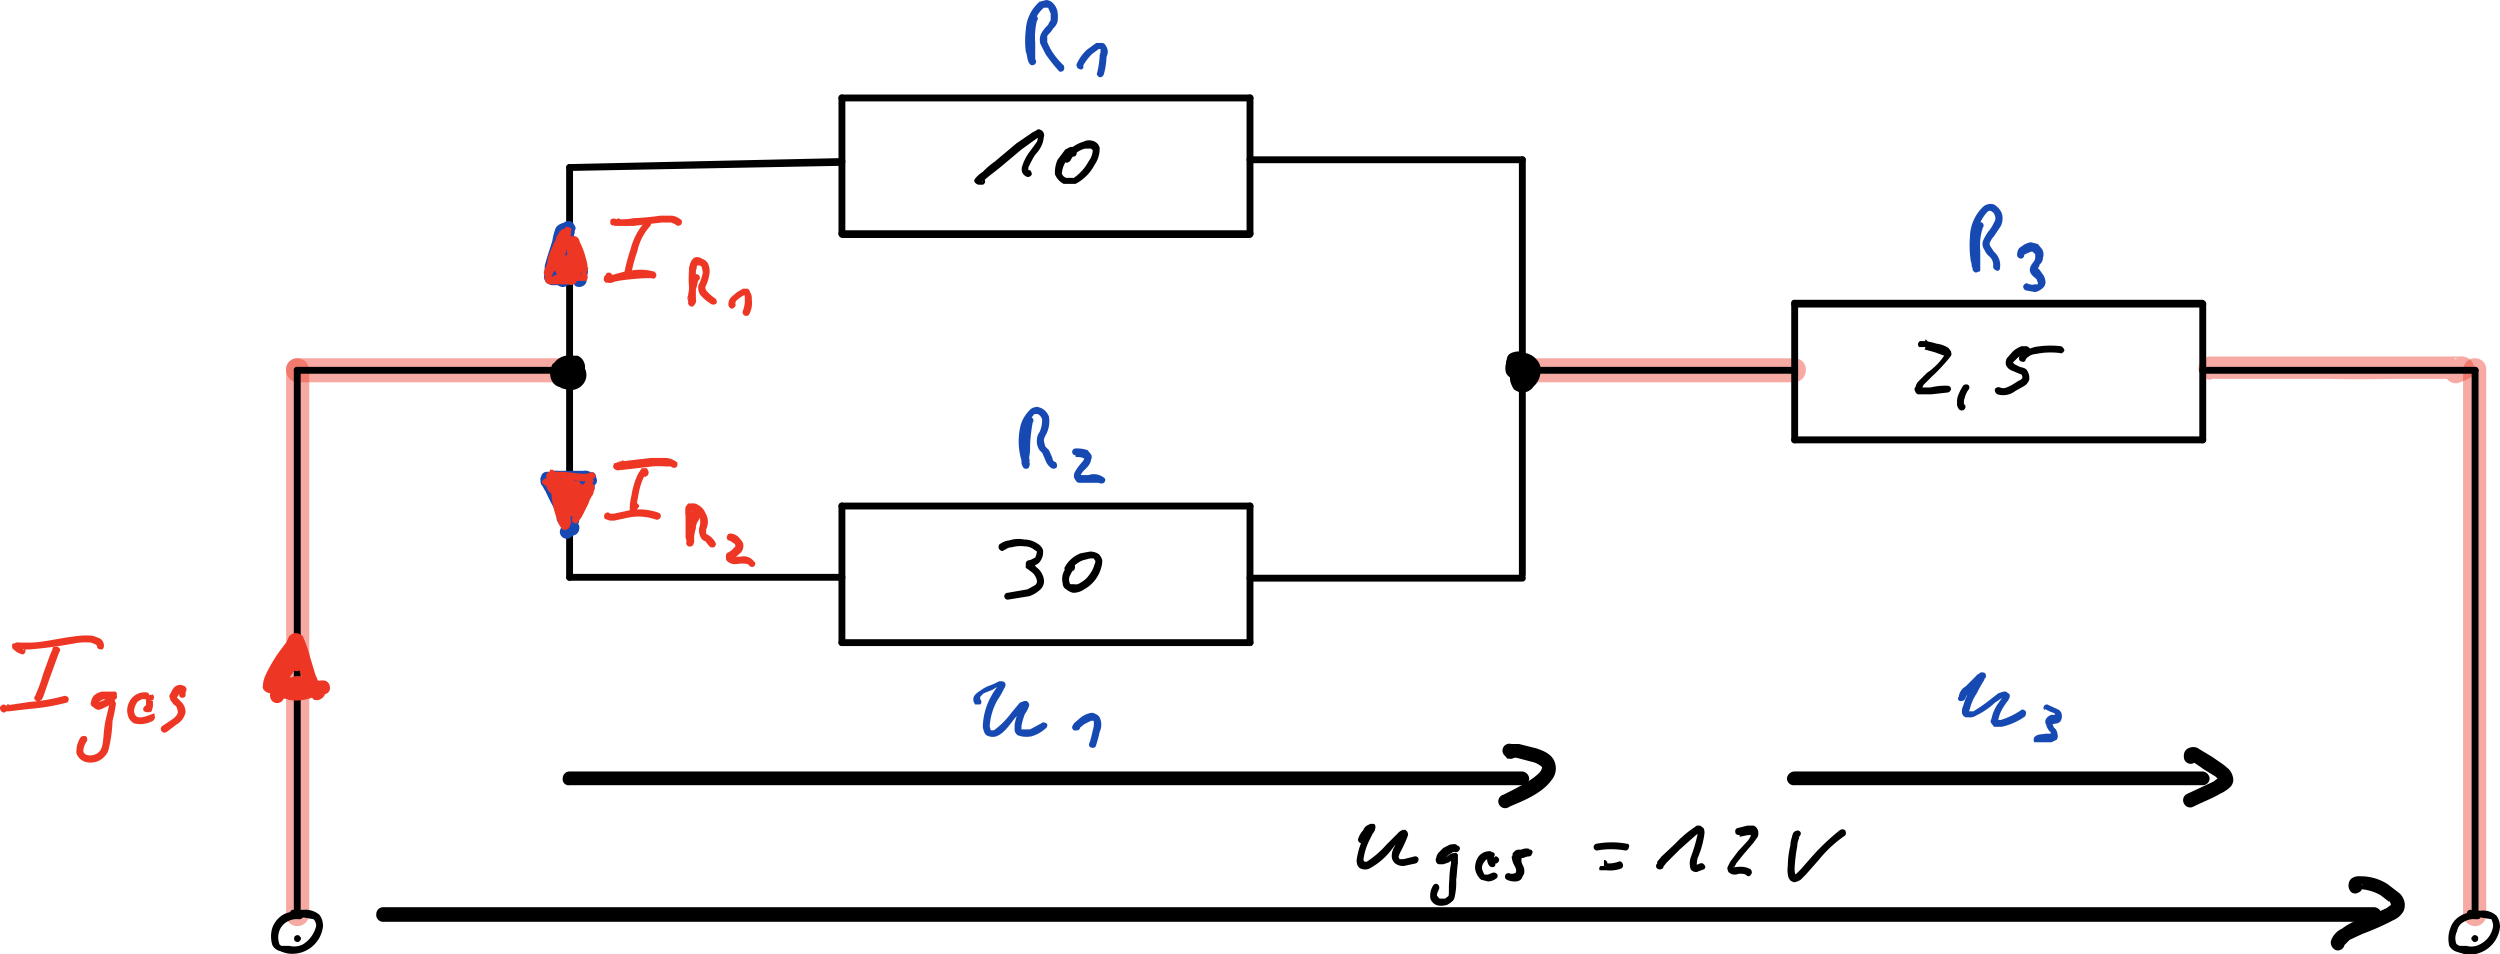 <svg xmlns="http://www.w3.org/2000/svg" xmlns:xlink="http://www.w3.org/1999/xlink" viewBox="0 0 291 111.1"><defs><style>.cls-1{fill:none;}.cls-2{isolation:isolate;}.cls-3{opacity:0;}.cls-4{clip-path:url(#clip-path);}.cls-5,.cls-6,.cls-7{fill:#ed3624;}.cls-5,.cls-6{mix-blend-mode:darken;}.cls-5{opacity:0.42;}.cls-6{opacity:0.42;}.cls-8{fill:#1749b3;}</style><clipPath id="clip-path"><rect class="cls-1" x="-24.7" y="-42.4" width="419.5" height="297.64"/></clipPath></defs><g class="cls-2"><g id="Ebene_1" data-name="Ebene 1"><g class="cls-3"><path d="M116,13.4V2.5h3.3a3.8,3.8,0,0,1,2.4.7,2.5,2.5,0,0,1,.9,2,3.2,3.2,0,0,1-2.2,3.1l3.6,5.1h-1.9L119,8.8h-1.4v4.6Zm1.6-5.7h.5c1.9,0,2.9-.8,2.9-2.3s-.8-1.7-2.5-1.7h-.9Z"/><path d="M125.4,13.4v-8h1.4V6.9a3.3,3.3,0,0,1,2.8-1.6,2.4,2.4,0,0,1,1.7.6,2.6,2.6,0,0,1,.6,1.8v5.7h-1.5V8.2c0-.6,0-1.1-.2-1.3a1,1,0,0,0-.9-.4c-.9,0-1.7.6-2.5,1.8v5.1Z"/></g><g class="cls-3"><path d="M115.2,26.2v-1h1.9V17.8l-1.9.5v-1l3.1-.8v8.7h1.9v1Z"/><path d="M125.5,26.4a2.7,2.7,0,0,1-2.4-1.3,6.9,6.9,0,0,1-.9-3.6,6.4,6.4,0,0,1,.9-3.6,3.1,3.1,0,0,1,2.4-1.4,2.8,2.8,0,0,1,2.4,1.4,6.3,6.3,0,0,1,.9,3.5,6.5,6.5,0,0,1-.9,3.7A2.7,2.7,0,0,1,125.5,26.4Zm0-.9c1.3,0,2-1.4,2-4.1s-.6-3.9-2-3.9-1.9,1.3-1.9,4S124.2,25.5,125.5,25.5Z"/></g><g class="cls-3"><path d="M67,36.6a3.5,3.5,0,0,1-2.2,1.1,1.8,1.8,0,0,1-1.4-.6,1.6,1.6,0,0,1-.6-1.3,1.9,1.9,0,0,1,1-1.8,4.9,4.9,0,0,1,2.7-.6h.3v-.8a1.1,1.1,0,0,0-1.2-1.2,4.9,4.9,0,0,0-2.2.6V31a5.7,5.7,0,0,1,2.4-.5,2.2,2.2,0,0,1,1.7.5,2,2,0,0,1,.6,1.6v3.1c0,.8.2,1.1.6,1.1H69v.7l-1,.2C67.5,37.7,67.2,37.3,67,36.6Zm-.2-.6V34.2h-.4a2.9,2.9,0,0,0-1.7.4,1.1,1.1,0,0,0-.6,1,1.2,1.2,0,0,0,1.1,1.1A3.1,3.1,0,0,0,66.8,36Z"/></g><g class="cls-3"><path d="M73.2,41.1V28.8h1.7V41.1Z"/><path d="M77.7,41.1V32h1.7v1.7a3.8,3.8,0,0,1,3.1-1.9,2.6,2.6,0,0,1,1.9.8,2.7,2.7,0,0,1,.7,2v6.5H83.5v-6a2.6,2.6,0,0,0-.3-1.4,1.1,1.1,0,0,0-1-.4,3.4,3.4,0,0,0-2.8,1.9v5.9Z"/></g><g class="cls-3"><path d="M227.8,36.3V26.1h3a3.2,3.2,0,0,1,2.3.7,2.2,2.2,0,0,1,.8,1.8,3,3,0,0,1-2.1,2.9l3.4,4.8h-1.8L230.5,32h-1.3v4.3Zm1.4-5.4h.5q2.7,0,2.7-2.1c0-1.1-.8-1.6-2.3-1.6h-.9Z"/></g><g class="cls-3"><path d="M221.4,52.5V51.3A10,10,0,0,1,224,48l.8-.7a3.9,3.9,0,0,0,1.6-2.9,1.7,1.7,0,0,0-.6-1.4,1.7,1.7,0,0,0-1.5-.5,6.3,6.3,0,0,0-2.6.8V42.1a5.8,5.8,0,0,1,2.8-.7,3.7,3.7,0,0,1,2.5.8,2.9,2.9,0,0,1,.9,2.2,3.3,3.3,0,0,1-.4,1.7,14.2,14.2,0,0,1-1.8,1.9l-.5.4a5.7,5.7,0,0,0-2.1,2.9h4.8v1.2Z"/><path d="M230.8,54.9v-.6c.4-.1.7-.6.7-1.6v-.2h-.7V50.7h1.8v1.6C232.6,53.9,232,54.8,230.8,54.9Z"/><path d="M235.2,52.6V51.3a5.1,5.1,0,0,0,2,.4,2.4,2.4,0,0,0,1.7-.6,2.4,2.4,0,0,0,.6-1.8q0-2.4-3.3-2.4h-.8V41.7h5.5v1.2h-4.3v2.9a5.4,5.4,0,0,1,3.3.9,3.4,3.4,0,0,1,1.2,2.7,3.1,3.1,0,0,1-1.1,2.5,4.5,4.5,0,0,1-3,.9Z"/></g><g class="cls-3"><path d="M116.1,60.8V49.9h3.3a3.6,3.6,0,0,1,2.4.7,2.5,2.5,0,0,1,.8,2,3.2,3.2,0,0,1-2.2,3.1l3.7,5.1h-1.9l-3.1-4.6h-1.5v4.6Zm1.5-5.8h.5c2,0,2.9-.8,2.9-2.3s-.8-1.7-2.4-1.7h-1Z"/><path d="M124.9,60.8V59.7l4.9-5.8h-4.7V52.8h6.5v1.1l-4.9,5.8h5v1.1Z"/></g><g class="cls-3"><path d="M63.6,66.8V56.6h5.7v1.1H65v3.4h3.6v1.1H65v4.6Z"/></g><g class="cls-3"><path d="M73.1,70.4v-13H75v13Z"/><path d="M77.9,70.4V60.8h1.8v1.8a4,4,0,0,1,3.3-2,2.6,2.6,0,0,1,2,.8,2.9,2.9,0,0,1,.8,2.1v6.9H84V64.1a2.8,2.8,0,0,0-.3-1.5,1.1,1.1,0,0,0-1-.5q-1.7,0-3,2.1v6.2Z"/></g><g class="cls-3"><path d="M115.1,74V72.8a5.2,5.2,0,0,0,2.1.5,2,2,0,0,0,1.5-.5,1.9,1.9,0,0,0,.5-1.3c0-1.4-.9-2-2.8-2h-.5v-.9h.5c1.7,0,2.6-.6,2.6-1.8s-.6-1.5-1.7-1.5a4.2,4.2,0,0,0-2.1.6V64.8a5.7,5.7,0,0,1,2.2-.4c1.9,0,2.8.7,2.8,2.2a2.3,2.3,0,0,1-1.9,2.3c1.5.4,2.3,1.2,2.3,2.5a2.6,2.6,0,0,1-.9,2.1,3.6,3.6,0,0,1-2.4.8Z"/><path d="M126,74.3a2.8,2.8,0,0,1-2.4-1.4,6.4,6.4,0,0,1-.9-3.6,6.3,6.3,0,0,1,.9-3.5,2.8,2.8,0,0,1,4.8,0,6.1,6.1,0,0,1,.9,3.5,6.4,6.4,0,0,1-.9,3.6A2.8,2.8,0,0,1,126,74.3Zm0-1c1.3,0,2-1.3,2-4s-.7-4-2-4-2,1.4-2,4S124.7,73.3,126,73.3Z"/></g><g class="cls-3"><path d="M1.3,92.9l.2-1.3a5.4,5.4,0,0,0,2.5.6c1.6,0,2.4-.8,2.4-2.6V88.4a2.7,2.7,0,0,1-2.6,1.7A2.8,2.8,0,0,1,1.5,89a4.1,4.1,0,0,1-.9-2.8,4.9,4.9,0,0,1,1-3,3.3,3.3,0,0,1,2.5-1.1,3,3,0,0,1,2.3,1.1v-.9H7.9v5.8a16.5,16.5,0,0,1-.2,2.7,3.6,3.6,0,0,1-.8,1.5,3.7,3.7,0,0,1-2.9,1A8,8,0,0,1,1.3,92.9Zm5.1-5.4V84.2a2.6,2.6,0,0,0-2.1-1,1.6,1.6,0,0,0-1.5.8,3.4,3.4,0,0,0-.6,2.2c0,1.7.6,2.6,1.8,2.6A3,3,0,0,0,6.4,87.5Z"/><path d="M16.3,90a8.5,8.5,0,0,1-2.5.4,4,4,0,0,1-2.9-1.1,4.5,4.5,0,0,1-1.1-3.1,4.4,4.4,0,0,1,1-3,3.3,3.3,0,0,1,2.5-1.1,2.6,2.6,0,0,1,2.2,1,5,5,0,0,1,.8,2.9v.5h-5c.2,1.9,1.1,2.8,2.7,2.8a5.3,5.3,0,0,0,2.3-.5Zm-5-4.6h3.5c0-1.5-.5-2.2-1.6-2.2S11.5,83.9,11.3,85.4Z"/><path d="M20.7,90.4a7.5,7.5,0,0,1-2.4-.4V88.6a5.3,5.3,0,0,0,2.5.7,1.7,1.7,0,0,0,1-.3.9.9,0,0,0,.4-.8c0-.5-.4-.9-1.2-1.3l-.8-.3a2.6,2.6,0,0,1-1.9-2.3,1.9,1.9,0,0,1,.8-1.6,3,3,0,0,1,2-.6l1.6.2H23v1.2l-1.9-.3c-.9,0-1.4.3-1.4,1s.4.8,1.1,1.1l.7.3a6.3,6.3,0,0,1,1.7,1,2.3,2.3,0,0,1,.4,1.4,2.2,2.2,0,0,1-.8,1.8A3.3,3.3,0,0,1,20.7,90.4Z"/></g><g class="cls-3"><path d="M37.6,86.1l-1.1-2.8H32.2L31,86.1H29.7l4-10.1h1.5l3.9,10.1ZM36,82.2l-1.7-4.3-1.7,4.3Z"/></g><g class="cls-3"><path d="M118.2,91.6V90.2a3,3,0,0,1-2.6,1.5,2,2,0,0,1-1.5-.6,2.1,2.1,0,0,1-.6-1.6V84.1h1.4V89c0,.6,0,1,.2,1.2a1,1,0,0,0,.8.4,3,3,0,0,0,2.3-1.7V84.1h1.4v7.5Z"/><path d="M122.2,91.6V84.1h1.3v1.4a3.3,3.3,0,0,1,2.6-1.6,1.9,1.9,0,0,1,1.6.7,2.1,2.1,0,0,1,.6,1.6v5.4h-1.4v-5a2.7,2.7,0,0,0-.2-1.1.9.9,0,0,0-.8-.4,3.1,3.1,0,0,0-2.4,1.6v4.9Z"/></g><g class="cls-3"><path d="M177.4,98.3a5.9,5.9,0,0,1-2.1-.4V96.7a4.8,4.8,0,0,0,2.1.6l.9-.2a.9.9,0,0,0,.4-.8c0-.4-.4-.8-1-1l-.8-.4a2.2,2.2,0,0,1-1.6-1.9,1.5,1.5,0,0,1,.7-1.4,2.3,2.3,0,0,1,1.7-.5h1.7v1l-1.7-.3q-1.2,0-1.2.9t.9.9l.7.3a5.6,5.6,0,0,1,1.4.9,1.6,1.6,0,0,1,.4,1.2,1.8,1.8,0,0,1-.7,1.5A2.8,2.8,0,0,1,177.4,98.3Z"/></g><g class="cls-3"><path d="M237.9,91.7a5.4,5.4,0,0,1-2-.4v-1a4.5,4.5,0,0,0,2,.5,1.1,1.1,0,0,0,.8-.2.8.8,0,0,0,.4-.7c0-.4-.3-.7-1-1l-.6-.3Q236,88,236,86.8a1.6,1.6,0,0,1,.6-1.3,2.5,2.5,0,0,1,1.6-.5l1.3.2h.2v1l-1.5-.3c-.7,0-1.1.3-1.1.8s.3.7.8.9l.6.2a3.6,3.6,0,0,1,1.3.9,1.5,1.5,0,0,1,.4,1.1,1.8,1.8,0,0,1-.6,1.4A3.1,3.1,0,0,1,237.9,91.7Z"/></g><g class="cls-3"><path d="M256.5,98.4a6.8,6.8,0,0,1-2.1-.4V96.8a4.6,4.6,0,0,0,2.2.7l.9-.3a1.1,1.1,0,0,0,.3-.8c0-.4-.3-.8-1-1l-.7-.3c-1.1-.5-1.6-1.1-1.6-2a1.7,1.7,0,0,1,.6-1.4,2.4,2.4,0,0,1,1.8-.5h1.7v1l-1.7-.3q-1.2,0-1.2.9t.9.9l.6.3a4.9,4.9,0,0,1,1.5.9,1.6,1.6,0,0,1,.4,1.2,1.8,1.8,0,0,1-.7,1.5A2.9,2.9,0,0,1,256.5,98.4Z"/></g><g class="cls-3"><path d="M163.5,108v-.7a3.3,3.3,0,0,0,1.3.4c.9,0,1.3-.5,1.3-1.4v-.7a1.5,1.5,0,0,1-2.6.3,2.1,2.1,0,0,1-.5-1.5,2,2,0,0,1,.6-1.5,1.4,1.4,0,0,1,1.3-.7,1.4,1.4,0,0,1,1.2.6v-.5h.8v3.1c0,.7-.1,1.2-.1,1.5a2,2,0,0,1-.4.8,1.9,1.9,0,0,1-1.6.5A3.2,3.2,0,0,1,163.5,108Zm2.7-2.9v-1.7a1.4,1.4,0,0,0-1.1-.6,1,1,0,0,0-.8.4,2.1,2.1,0,0,0-.3,1.2c0,1,.3,1.4.9,1.4A1.6,1.6,0,0,0,166.2,105.1Z"/><path d="M170.3,106.7a1.7,1.7,0,0,1-1.4-.6,2.3,2.3,0,0,1-.6-1.6,2.4,2.4,0,0,1,.6-1.7,1.9,1.9,0,0,1,1.5-.6,2,2,0,0,1,1.5.6,2.9,2.9,0,0,1,.5,1.7,2.5,2.5,0,0,1-.5,1.6A2.1,2.1,0,0,1,170.3,106.7Zm.1-.6c.8,0,1.2-.5,1.2-1.6s-.4-1.7-1.2-1.7-1.2.6-1.2,1.7S169.6,106.1,170.4,106.1Z"/><path d="M174.9,106.7l-1.2-.3v-.7a2.4,2.4,0,0,0,1.3.4c.2,0,.4,0,.5-.2s.2-.2.2-.4-.2-.5-.6-.7l-.4-.2a1.2,1.2,0,0,1-1-1.2.9.9,0,0,1,.4-.8,1.2,1.2,0,0,1,1.1-.4h1v.6l-1-.2c-.5,0-.8.2-.8.6s.2.4.6.6h.4l.9.6a1.4,1.4,0,0,1,.2.7,1,1,0,0,1-.4.9A1.6,1.6,0,0,1,174.9,106.7Z"/><path d="M179.2,106.7l-1.3-.3v-.7a2.4,2.4,0,0,0,1.3.4c.2,0,.4,0,.5-.2s.3-.2.3-.4-.3-.5-.7-.7l-.4-.2a1.2,1.2,0,0,1-1-1.2.9.9,0,0,1,.4-.8,1.2,1.2,0,0,1,1.1-.4h1v.6l-1-.2c-.5,0-.8.2-.8.6s.2.4.6.6h.4l.9.6a1.4,1.4,0,0,1,.2.7,1,1,0,0,1-.4.9A1.5,1.5,0,0,1,179.2,106.7Z"/></g><g class="cls-3"><path d="M193.8,106.1v-.8h1.7V98.4l-1.7.4v-.9l2.9-.7v8.1h1.7v.8Z"/><path d="M200.6,106.1v-1a8.2,8.2,0,0,1,2-2.6l.7-.6a2.9,2.9,0,0,0,1.3-2.3,1.5,1.5,0,0,0-1.7-1.5,4,4,0,0,0-2.1.7v-1a4.9,4.9,0,0,1,2.3-.6,2.7,2.7,0,0,1,2,.7,2.1,2.1,0,0,1,.7,1.7,2.3,2.3,0,0,1-.4,1.4,6,6,0,0,1-1.4,1.5l-.4.4a3.9,3.9,0,0,0-1.6,2.2h3.8v1Z"/></g><g class="cls-3"><path d="M34.6,115.9a2.9,2.9,0,0,1-2.2-.9,4.1,4.1,0,0,1-.8-2.5,3.6,3.6,0,0,1,.8-2.4,3,3,0,0,1,2.3-.9,2.9,2.9,0,0,1,2.2.9,3.6,3.6,0,0,1,.8,2.4,3.7,3.7,0,0,1-.8,2.5A3,3,0,0,1,34.6,115.9Zm0-.9c1.3,0,1.9-.8,1.9-2.5s-.6-2.4-1.8-2.4-1.9.8-1.9,2.4S33.4,115,34.6,115Z"/></g><g class="cls-3"><path d="M276.5,115.9a7.9,7.9,0,0,1-2.4-.5v-1.3a4.9,4.9,0,0,0,2.4.7,1.5,1.5,0,0,0,1.1-.4,1.2,1.2,0,0,0,.4-.8q0-.7-1.2-1.2l-.8-.4c-1.3-.5-1.9-1.3-1.9-2.2a2.4,2.4,0,0,1,.7-1.7,3.3,3.3,0,0,1,2.1-.6l1.6.2h.3V109a5.4,5.4,0,0,0-1.9-.4c-.9,0-1.4.4-1.4,1s.4.8,1.1,1.1l.7.3a5.5,5.5,0,0,1,1.6,1.1,1.7,1.7,0,0,1,.5,1.4,2,2,0,0,1-.8,1.7A3.8,3.8,0,0,1,276.5,115.9Z"/><path d="M284.9,115.9a3.4,3.4,0,0,1-2.7-1.2,5,5,0,0,1,0-6,3.5,3.5,0,0,1,2.8-1.2,3.6,3.6,0,0,1,2.8,1.2,4.5,4.5,0,0,1,1,3,5,5,0,0,1-1,3.1A4,4,0,0,1,284.9,115.9Zm0-1.1c1.6,0,2.3-1,2.3-3.1s-.7-3.1-2.2-3.1-2.3,1-2.3,3.1S283.5,114.8,284.9,114.8Z"/></g><g class="cls-4"><path class="cls-5" d="M36,106.4a1.4,1.4,0,0,1-1.4,1.4,1.3,1.3,0,0,1-1.3-1.4V43.1a1.3,1.3,0,0,1,1.3-1.4A1.4,1.4,0,0,1,36,43.1Z"/><path class="cls-5" d="M34.6,44.5a1.4,1.4,0,0,1-1.3-1.4,1.3,1.3,0,0,1,1.3-1.4H66.3a1.4,1.4,0,0,1,1.4,1.4,1.4,1.4,0,0,1-1.4,1.4Z"/><path class="cls-5" d="M177.2,44.5a1.4,1.4,0,0,1-1.4-1.4,1.4,1.4,0,0,1,1.4-1.4h31.7a1.3,1.3,0,0,1,1.3,1.4,1.4,1.4,0,0,1-1.3,1.4Z"/><path class="cls-6" d="M257.4,44.2a1.4,1.4,0,0,1-1.5-1.3,1.4,1.4,0,0,1,1.3-1.4h29.3c.1,0,0-.1.6.1A1.4,1.4,0,0,1,288,43c-.1.8-.4.9-.5,1l-.4.2-1,.4a1.4,1.4,0,0,1-.9-2.6l.9-.3h-.3l-.2.2c.1-.1-.3.7-.3.5s.1.9,0,.7.3.6.2.4l.4.4.2.2h-6c-2.4,0-5.6.1-9,0H257.4"/><path class="cls-5" d="M286.7,43.1a1.4,1.4,0,0,1,1.4-1.4,1.3,1.3,0,0,1,1.3,1.4v63.3a1.3,1.3,0,0,1-1.3,1.4,1.4,1.4,0,0,1-1.4-1.4Z"/></g><g class="cls-4"><path d="M34.3,109.5a.5.5,0,0,1,0-.5c.2-.2.5-.2.6,0a.3.3,0,0,1,0,.5c-.1.2-.4.2-.6,0"/><path d="M34.9,106.2a.5.5,0,0,1,.4.5.5.5,0,0,1-.5.3,2.2,2.2,0,0,0-1.4.3,2,2,0,0,0-.9,1.1,2.2,2.2,0,0,0,0,1.4q0,.2.3.3h.9a2.2,2.2,0,0,0,1.6-.2,3.5,3.5,0,0,0,1.5-2.1,1.1,1.1,0,0,0-.3-.8l-1.1-.2h-.8a1.1,1.1,0,0,1-.7-.2c-.2-.1-.2-.3-.1-.5s.4-.3.5-.1,0-.1,0-.1h1.1a2.5,2.5,0,0,1,1.8.6,2.2,2.2,0,0,1,.4,1.3,3.6,3.6,0,0,1-4,3.2,3.8,3.8,0,0,1-1-.3,1.3,1.3,0,0,1-.9-.7,3.4,3.4,0,0,1,0-2,3,3,0,0,1,1.2-1.5,3.4,3.4,0,0,1,2-.4"/><path d="M97.6,11.4a.4.4,0,0,1,.8,0V27.2a.4.4,0,1,1-.8,0Z"/><path d="M98,27.7a.5.5,0,0,1-.4-.5.4.4,0,0,1,.4-.4h47.5a.4.4,0,0,1,.4.4.5.5,0,0,1-.4.5Z"/><path d="M145.1,11.4a.4.4,0,1,1,.8,0V27.2a.4.4,0,1,1-.8,0Z"/><path d="M98,11.8a.4.4,0,1,1,0-.8h47.5a.4.4,0,1,1,0,.8Z"/><path d="M97.6,58.9a.4.4,0,1,1,.8,0V74.8a.4.4,0,1,1-.8,0Z"/><path d="M98,75.2a.4.4,0,0,1-.4-.4.4.4,0,0,1,.4-.4h47.5a.4.4,0,0,1,.4.4.4.4,0,0,1-.4.4Z"/><path d="M145.1,58.9a.4.4,0,1,1,.8,0V74.8a.4.4,0,1,1-.8,0Z"/><path d="M98,59.3a.4.4,0,0,1-.4-.4.4.4,0,0,1,.4-.4h47.5a.4.4,0,0,1,.4.4.4.4,0,0,1-.4.4Z"/><path d="M208.5,35.4c0-.3.1-.5.4-.5a.5.5,0,0,1,.4.5V51.2a.4.4,0,0,1-.4.4.4.4,0,0,1-.4-.4Z"/><path d="M208.9,51.6a.4.4,0,0,1,0-.8h47.5a.4.4,0,1,1,0,.8Z"/><path d="M256,35.4a.4.4,0,1,1,.8,0V51.2a.4.4,0,0,1-.8,0Z"/><path d="M208.9,35.8a.4.4,0,0,1-.4-.4c0-.3.1-.5.4-.5h47.5a.5.5,0,0,1,.4.5.4.4,0,0,1-.4.4Z"/><path d="M66.3,19.9a.4.4,0,1,1,0-.8L98,18.4a.4.4,0,0,1,.4.4c0,.3-.2.4-.4.5Z"/><path d="M145.5,19a.4.4,0,0,1-.4-.4.4.4,0,0,1,.4-.4h31.7a.4.4,0,0,1,.4.4.4.4,0,0,1-.4.4Z"/><path d="M145.5,67.7a.4.4,0,0,1,0-.8h31.7a.4.4,0,1,1,0,.8Z"/><path d="M177.2,43.5a.4.4,0,0,1,0-.8h31.7a.4.4,0,0,1,0,.8Z"/><path d="M256.4,43.5a.4.4,0,0,1,0-.8h31.7a.4.4,0,1,1,0,.8Z"/><path d="M287.7,43.1a.4.4,0,0,1,.4-.4.4.4,0,0,1,.4.4v63.3a.5.5,0,0,1-.4.5c-.3,0-.4-.2-.4-.5Z"/><path d="M65.9,19.5a.4.4,0,0,1,.8,0V67.2a.4.4,0,0,1-.8,0Z"/><path d="M34.6,43.5a.4.4,0,0,1,0-.8H66.3a.4.4,0,1,1,0,.8Z"/><path d="M34.2,43.1a.4.4,0,0,1,.8,0v63.3a.4.4,0,1,1-.8,0Z"/><path d="M66.3,67.6a.4.4,0,0,1-.4-.4.4.4,0,0,1,.4-.4H98a.4.4,0,0,1,.4.4.4.4,0,0,1-.4.4Z"/><path d="M176.8,18.6a.4.4,0,0,1,.8,0V66.9a.4.4,0,0,1-.8,0Z"/><path d="M287.8,109.5a.3.3,0,0,1,0-.5c.1-.2.4-.2.6,0a.5.5,0,0,1,0,.5c-.2.2-.5.2-.6,0"/><path d="M288.3,106.2c.3,0,.4.2.4.5s-.2.3-.5.3a2.2,2.2,0,0,0-1.4.3,1.5,1.5,0,0,0-.8,1.1,1.8,1.8,0,0,0-.1,1.4c0,.1.2.2.4.3h.8a2.1,2.1,0,0,0,1.6-.2,2.8,2.8,0,0,0,1.5-2.1,1.9,1.9,0,0,0-.2-.8l-1.2-.2H288a1.1,1.1,0,0,1-.7-.2c-.2-.1-.2-.3-.1-.5a.4.4,0,0,1,.6-.1h1a2.3,2.3,0,0,1,1.8.6,2.2,2.2,0,0,1,.4,1.3,3.6,3.6,0,0,1-4,3.2l-1-.3a1.5,1.5,0,0,1-.9-.7,3.4,3.4,0,0,1,.1-2,2.6,2.6,0,0,1,1.2-1.5,3,3,0,0,1,1.9-.4"/><path d="M67.1,41.8a.8.8,0,1,1-1.2,1.1c-.1-.1.5.2.3.2h.3c-.1,0-.1.1-.1.3v.4c0,.1-.2-.2-.1-.2s-.1,0-.1,0h.2c.1,0,.4,0,.4-.1h0a.1.1,0,0,1-.1-.1l-.6-.2h-.4c-.1,0,.2-.1.1-.1h0v.2h.3a1.5,1.5,0,0,0,.4-.6h0s.1.1.1,0v.2h-.2c-.3,0-.5,0-.5.1a1,1,0,0,0-.1.4h-.1a1.9,1.9,0,0,0,.9-.3.9.9,0,1,1,.6,1.6,3.1,3.1,0,0,1-2.2.2,1.5,1.5,0,0,1-.8-1.6,1.8,1.8,0,0,1,.9-1.6,2.1,2.1,0,0,1,1.5-.3h.6a1.3,1.3,0,0,1,.7.6,1.5,1.5,0,0,1,.1,1.3,2.7,2.7,0,0,1-1.4,1.6l-1,.2a1.5,1.5,0,0,1-1.1-.4,1.7,1.7,0,0,1-.4-1.6,2.5,2.5,0,0,1,.2-.7l.7-.6a2.8,2.8,0,0,1,1.3,0l1,.4a1.5,1.5,0,0,1,.9,1,1.7,1.7,0,0,1-.4,1.6,1.9,1.9,0,0,1-1.6.6l-.8-.2a1.3,1.3,0,0,1-.7-.9,1.4,1.4,0,0,1,0-.7,2,2,0,0,1,.6-1.7l.7-.3a1,1,0,0,1,1,.3"/><path d="M178.2,41.8a.8.8,0,0,1,.5,1,.9.9,0,0,1-1.1.5h-.1a.3.3,0,0,1-.1.2.6.6,0,0,0-.1.4h0c0,.1-.2,0-.2,0H177l.3-.3a1.1,1.1,0,0,0,.3-.6v-.2l-.6-.3h-.4c-.1,0,.2-.3.2-.2h0v.4h0a.8.8,0,0,0,.5,0c0-.1-.2.2-.2.1s0,.1,0,.1.1.1.1.1h.2c-.1,0,.1-.1.1,0s.1-.1,0-.1h0a.7.7,0,0,1-.5,1,.7.7,0,0,1-1-.5,1.6,1.6,0,0,1,.4-1.6.9.9,0,0,1,.6-.4,1.2,1.2,0,0,1,1,.1,1.5,1.5,0,0,1,.3,2.4,2.4,2.4,0,0,1-1.8.3.7.7,0,0,1-.6-.2,1.2,1.2,0,0,1-.6-.6,2,2,0,0,1,0-1.1,1.1,1.1,0,0,1,.1-.5.8.8,0,0,1,.5-.7,2,2,0,0,1,1.7,0,2.3,2.3,0,0,1,1.3.8,1.8,1.8,0,0,1,.4,1.6,2.5,2.5,0,0,1-.8,1.5,1.6,1.6,0,0,1-1.3.7,1.8,1.8,0,0,1-1-.4,3.6,3.6,0,0,1-.4-.9,1.9,1.9,0,0,1,.2-1.3,2.3,2.3,0,0,1,.8-.9,1.6,1.6,0,0,1,1.5-.1"/><path d="M44.6,107.3a.8.8,0,0,1-.8-.9.8.8,0,0,1,.8-.8H276.4a.9.9,0,0,1,.8.8.9.9,0,0,1-.8.9Z"/><path d="M274.9,102.9a.7.7,0,0,1-.4,1,.7.7,0,0,1-1-.3,1.1,1.1,0,0,1-.1-.8.9.9,0,0,1,.4-.6,1.5,1.5,0,0,1,.9-.2,5.8,5.8,0,0,1,3.2.9l1.3,1a1.6,1.6,0,0,1,.5.6,1.8,1.8,0,0,1,.1,1.5,2.4,2.4,0,0,1-1.2,1.1,30,30,0,0,1-3.6,1.6l-1.5.7-.6.6a.8.8,0,0,1-1,.6,1,1,0,0,1-.6-1,2.4,2.4,0,0,1,1.3-1.5,7.7,7.7,0,0,1,1.8-1,29.5,29.5,0,0,0,3.4-1.4l.4-.3a.1.1,0,0,0,.1-.1h0c0-.1,0,0-.1-.3s0,.1-.2-.1l-.9-.7a5.6,5.6,0,0,0-2.3-.7h0l.2-.2c-.1,0,0-.4,0-.3s-.1-.2-.1-.1"/><path d="M66.3,91.4a.7.7,0,0,1-.8-.8.8.8,0,0,1,.8-.8H177.2a.9.9,0,0,1,.8.8.8.8,0,0,1-.8.8Z"/><path d="M208.9,91.4a.8.8,0,0,1-.9-.8.9.9,0,0,1,.9-.8h47.5a.9.9,0,0,1,.8.8.8.8,0,0,1-.8.8Z"/><path d="M176.2,88.1a.8.8,0,0,1-.8-1.4c.3-.2.3-.1.4-.1h1l2,.5c.9.3,1.9.7,2.2,1.7a2.1,2.1,0,0,1-.4,2c-1.2,1.7-3.8,2.6-4.9,3.1a.8.8,0,1,1-.7-1.4c1.2-.6,3.5-1.7,4.3-2.7a1,1,0,0,0,.2-.5,2.4,2.4,0,0,0-1.1-.6l-1.9-.5h-.3m-.2-1.5a.9.9,0,0,1,.6,1,.8.8,0,0,1-1,.6h0c-.1,0-.1.1-.4-.3a.8.8,0,1,1,1.2-1c.1,0-.2-.2-.1-.2h-.2c.1,0-.1-.1-.1-.1h0"/><path d="M255.8,88a.8.8,0,0,1-.7.9.8.8,0,0,1-.9-.8,1.3,1.3,0,0,1,.1-.6,1,1,0,0,1,.7-.5,1.1,1.1,0,0,1,1,.2l1.5.9,1.3.9.6.5a1.9,1.9,0,0,1,.5.9,1.2,1.2,0,0,1-.4,1.3,4.1,4.1,0,0,1-1.1.7c-.8.5-1.9.9-3.1,1.5a.8.8,0,0,1-1.1-.4.8.8,0,0,1,.4-1.1l3-1.4.7-.5h.1c0-.1,0,.3-.1.2h-.1l-.3-.3-1.3-.8-1.3-.9h.2l.2-.2v-.2h0"/><path class="cls-7" d="M35.1,76.1a.8.8,0,0,1-1.5-.5v-.2h0v.2l.2.3h.6c-.1.1.2-.1.2,0h0v.2a14.3,14.3,0,0,0-1,1.9l-.8,1.3-.5.9a.9.9,0,0,1-.4.5h-.4a1.1,1.1,0,0,1-.7-.3.6.6,0,0,1-.2-.6,3.5,3.5,0,0,1,.3-1.2A18.4,18.4,0,0,1,32.4,76l.9-1.2c.1-.1.1-.2.2-.4s.1-.4.5-.6a.9.9,0,0,1,1,.1q.3.1.3.3l.3.7a15.6,15.6,0,0,1,.5,1.6l.6,2,.3.7.3.6.2.3h-.8l-.2.2-.3.3c.1-.1,0,.4,0,.3h0a.1.1,0,0,0-.1-.1.8.8,0,1,1,1.5-.7c.1.1.1.2.2.4v.4a1.2,1.2,0,0,1-.8.6c-.6,0-.6-.2-.6-.2l-.5-.6a3.9,3.9,0,0,1-.4-.9l-.3-.8c-.2-.6-.5-1.3-.7-2.1s-.3-1.1-.4-1.5l-.2-.4H34c-.1,0,.5.2.3.2H35c0,.2-.2.4-.4.8l-.8,1.1a9.4,9.4,0,0,0-1.3,2.4,2.7,2.7,0,0,0-.3.8v-.2c0,.1-.1-.2,0-.1l-.2-.3-.3-.2c.1.1-.5,0-.4,0s-.2.1-.2,0-.1.1-.1.1h-.1a3.1,3.1,0,0,0,.5-.9l.7-1.1a12.6,12.6,0,0,1,1.3-2.3l.3-.3a.8.8,0,0,1,.8-.3,1.3,1.3,0,0,1,.7.5,1.1,1.1,0,0,1,.1.5,1.4,1.4,0,0,1-.2.6"/><path class="cls-7" d="M33,80.7a.8.8,0,0,1-.5,1.1.8.8,0,0,1-1-.5,1.1,1.1,0,0,1,0-.8,1.3,1.3,0,0,1,.5-.7,2.2,2.2,0,0,1,1.1-.1l1.1.2c.9.1,2-.7,3.4-.7a.8.8,0,0,1,.8.8.7.7,0,0,1-.8.8c-.7.1-2,.9-3.5.7L33,81.3h-.1c-.1.1.1-.3.1-.2v-.2h0"/><path class="cls-7" d="M35.2,77.5a.7.7,0,0,1-.9.6.8.8,0,0,1-.7-.9h.1c-.1-.1.1.2,0,.2s.3.2.2.1l.3.2c-.1-.1.3-.1.2,0h.2l-.2.2a8.6,8.6,0,0,0-.7,1c-.2.2-.3.4-.4.4v.2s-.1-.1,0-.1-.2-.3-.1-.2-.3-.2-.3-.2h.4l1.1-.3H36a.9.9,0,0,1,.5.3c.1.2.1.3.2.4a2.2,2.2,0,0,1-.1.8c-.2.5-.6.4-.7.5h-.6l-.6-.2H34c0,.1.1-.3.1-.2v-.3c0,.1-.2-.4-.1-.3s-.3-.2-.2-.2h.4l1.3-.3.8-.2h.3l.5.3a2.1,2.1,0,0,1,.2.6c0,.2-.1.3-.1.4a1.3,1.3,0,0,1-.6.5,4.1,4.1,0,0,1-2.7.7.7.7,0,0,1-.7-.9.7.7,0,0,1,.8-.7,5.3,5.3,0,0,0,1.8-.5h-.1s-.1.4-.1.3v.3c-.1-.1.2.3.1.2l.2.2h-.1a3.4,3.4,0,0,1-1.6.4h-1c-.2,0-.4,0-.7-.4a.9.9,0,0,1-.1-.7.5.5,0,0,1,.2-.4l.4-.2.7-.2a2.4,2.4,0,0,1,1.2,0l.7.2h-.4l-.2.3c.1-.1-.1.2,0,.2h0c-.1-.1.1.3,0,.2s.2.2.2.1h-.6l-1,.3H32.5a.9.9,0,0,1-.7-.4,1.8,1.8,0,0,1-.2-1l.3-.8.4-.5.9-1.1a1.7,1.7,0,0,1,1-.7.8.8,0,0,1,.6.2.7.7,0,0,1,.4.5,1.1,1.1,0,0,1,0,.8"/><path class="cls-8" d="M64.8,31.2a.9.9,0,0,1-.1,1.2.9.9,0,0,1-1.2-.2c-.1-.2-.1-.2-.1-.3s0-.2,0-.3V31c.2-.9.6-2,.9-3a6.6,6.6,0,0,1,.4-1.5,1.4,1.4,0,0,1,.7-.5,1.2,1.2,0,0,1,.9.4,3.6,3.6,0,0,1,.3.7c.1.5.3,1.2.4,1.9a21,21,0,0,0,.9,2.9.8.8,0,0,1,.2,1.2.9.9,0,0,1-1.1.2,3.2,3.2,0,0,1-1-1.8l-.6-2.2a14.6,14.6,0,0,0-.4-1.7.3.3,0,0,0-.1-.2h.2c-.1,0,.5.2.3.2s.5-.1.4-.1l.3-.2h.1l-.4,1.2c-.2.9-.6,2.1-.8,2.9v.3h0v-.2c0,.1-.1-.1-.1-.1v-.2m.9-5.2a.8.8,0,0,1,.5,1.5c-.1.1.2-.1.2,0s.1-.2.1-.2h.1c-.1,0,0-.1,0-.1h0A29,29,0,0,0,65.5,30a12.7,12.7,0,0,1-.4,1.4c0,.2-.1.4-.1.6s0,.1-.3.3a.8.8,0,0,1-1.1,0,.9.9,0,0,1,0-1.2v.4a4.3,4.3,0,0,0,.1-.5,13.1,13.1,0,0,0,.5-1.5c.4-1.1.8-2.2,1.1-2.8s0-.2.2-.4.1-.2.4-.3m1,1.1a.8.8,0,0,1-1,.6.9.9,0,0,1-.6-1h0s.1.2.1.1.1.3.1.2a.7.7,0,0,1,.2-1.1.7.7,0,0,1,1.1.2c.2.3.2.4.2.5s-.1.2-.1.3"/><path class="cls-8" d="M66.5,26.2a.8.8,0,0,1-.1,1.2.8.8,0,0,1-1.1-.1h.2c-.1,0,.5.2.3.2h.4l.3-.2s.2-.3.1-.2v-.2h0c0,.2.1.4.1.7a11.7,11.7,0,0,0,.9,2.4,5.9,5.9,0,0,0,.4.8l.2.2c0,.1-.1,0,0,0a.9.9,0,0,1-.8,1.5c-.7-.4-.9-1-1.3-1.8a13.3,13.3,0,0,1-1-2.8,2.5,2.5,0,0,1-.1-.8v-.3c0-.1-.1-.1,0-.4a1.4,1.4,0,0,1,.7-.5.9.9,0,0,1,.7.3"/><path class="cls-8" d="M65,32.7a.9.9,0,1,1-1.1-1.3c.1,0-.1.2-.1.2s-.1.1,0,0h0c0-.2.2-.7.3-1.2a15.9,15.9,0,0,1,.7-2l.3-.9.2-.2c.1-.1,0-.2.5-.4s.8.2,1,.5a.4.4,0,0,1,0,.5.4.4,0,0,1-.1.3,12.9,12.9,0,0,1-.9,1.6c-.2.6-.5,1.1-.6,1.5v.3s-.1-.2-.1-.1-.4-.3-.2-.3a.8.8,0,0,1,.4,1.1.8.8,0,0,1-1.1.4,1,1,0,0,1-.5-.4,1.1,1.1,0,0,1-.1-.5,1.4,1.4,0,0,1,.1-.9,6.7,6.7,0,0,1,.7-1.8,15.5,15.5,0,0,1,.8-1.5h0s.1.5.1.3.2.3.1.3.3.2.2.1h1a2.4,2.4,0,0,0-.3.7l-.6,1.9a7.5,7.5,0,0,1-.5,1.6c-.1,0-.1.1-.2.2m.7-5.4a1,1,0,0,1,1.2.3.8.8,0,0,1-.3,1.1c-.1,0,0,0,0,.1a14.4,14.4,0,0,0-.8,1.7c-.2.5-.3.9-.4,1.2a.8.8,0,0,0-.1.4h0s-.1-.3-.1-.2h0a.8.8,0,0,1-1.5.5h0V32c0-.1.1-.2.1-.3a1.1,1.1,0,0,1,.1-.5l.5-1.3a3.5,3.5,0,0,1,.6-1.4,2,2,0,0,1,.8-1.2"/><path class="cls-8" d="M64.6,31.5a.7.7,0,0,1,.8.7.8.8,0,0,1-.8.9s-.1.1-.4-.1-.3-.1-.4-.4a1.3,1.3,0,0,1,.1-.9h.2c.2-.2.3-.2.4-.2l.7-.2.7-.2h1.5l-.6,1.6c-.1-.1.5,0,.4,0s.3-.1.2,0h0l-.5.3a2.3,2.3,0,0,1-1.1.2H64.3c-.1,0-.2,0-.4-.2a1.2,1.2,0,0,1-.2-1,.8.8,0,0,1,.8-.5h.4a.9.9,0,0,1,.9,0c.2,0,.3.2.4.4s.2.3.2.5a1.1,1.1,0,0,1-.2.6.8.8,0,0,1-1.1.3.8.8,0,0,1-.4-1.1h.1c0-.1-.1.2-.1.1s.1.2,0,.2.2.3.1.2.3.2.2.2h0c-.1,0,.2-.3.2-.2s.1-.3,0-.2-.1-.6,0-.5l-.2-.3h-.2s-.2-.1-.1-.1h1.9a.1.1,0,0,1,.1-.1s.1-.3.7-.1a.9.9,0,1,1-.6,1.6c-.1-.1.2,0,.2,0h-.8l-.6.2L65,33h-.1s.2-.1.1-.1.2-.1.1,0,.2-.3.2-.2.1-.4.1-.3-.1-.4,0-.3-.3-.5-.2-.4-.3-.2-.3-.2-.2,0-.2,0h-.1"/><path class="cls-8" d="M65.1,56.1a.8.8,0,0,1-1.1,0,.9.9,0,0,1,0-1.2h.3c.5-.2.4-.1.6-.1h3a1.2,1.2,0,0,1,1.2.5c.1,0-.2-.2-.2-.2h0a.6.6,0,0,1,.5.5.7.7,0,0,1-.4,1,.8.8,0,0,1-1.1-.4c0-.1.2.3.1.2l.3.2h.1c0-.1.1,0,.1,0h-.4l-.9.3a.8.8,0,0,1-1.2-.1.8.8,0,0,1,.1-1.1,3.4,3.4,0,0,1,1.7-.7h.9c.2,0,.5-.2.7.5l-1.5.6c0-.1.2.3.2.2l.2.2c-.1,0,.1.1.1,0s0,.1,0,0a.5.5,0,0,1-.5-.3c-.1,0,.1.2.1.1s.1.1,0,.1H64.9c-.1,0,.3-.3.2-.2m-.2-1.3a.7.7,0,0,1,.7.9c0,.4-.5.7-.9.7h-.5l-.3-.3a.8.8,0,0,1,.2-1.1.8.8,0,0,1,1.1.1c.1.1-.2-.2-.2-.1s-.1-.1-.1-.1h0"/><path class="cls-8" d="M63.3,56.7a.8.8,0,0,1-.2-1.2.8.8,0,0,1,1.1-.1c.5.3.3.3.3.3h.1a9.2,9.2,0,0,0,.3.9c.5.8,1,1.9,1.5,2.8a7.5,7.5,0,0,1,.7,1.2c.1.1.1.3.2.4s.2.3.1.7a.8.8,0,0,1-1,.6.8.8,0,0,1-.6-.9v.2h0l-.2-.4a4.1,4.1,0,0,0-.6-1.1c-.5-.9-1.1-2-1.5-2.9a4.5,4.5,0,0,1-.5-1h.1l.2.2m1.3-.6a.8.8,0,1,1-1.6.4c0-.2-.1-.2-.1-.4s0-.1.1-.4a.7.7,0,0,1,1-.4.7.7,0,0,1,.5,1c0,.1.1-.3.1-.2h0v.2"/><path class="cls-8" d="M69.2,56.6c.1.5-.3.8-.8.8a.8.8,0,0,1-.8-.8h.1c-.1,0,.2.3.1.2l.3.2c-.1-.1.3,0,.3,0s.1-.1.1,0h.1l-.4.5a12.1,12.1,0,0,0-1.4,2l-.4.7h0s-.2-.4-.2-.3l-.4-.2h-.2a.9.9,0,0,1,1,.6.8.8,0,0,1-.7,1,1,1,0,0,1-1-.6.6.6,0,0,1,0-.7,6.9,6.9,0,0,1,.4-1c.5-.7,1-1.5,1.6-2.2a3.2,3.2,0,0,1,.8-.9h.5a.7.7,0,0,1,.7.2c.4.3.3.6.3.9"/><path class="cls-8" d="M67,57.8a.9.9,0,0,1-1,1.4c-.2-.2-.2-.3-.2-.3h-.1v-.2c-.1,0-.1-.1-.1-.2l-.6-.9-.3-.2h.4c-.1,0,.3-.2.3-.1s.2-.3.2-.2.1-.2,0-.2.1-.1.1-.1h0v.3a6.3,6.3,0,0,0,.8,1.7,3.5,3.5,0,0,1,.9,1.7c.1.4-.3.8-.7.9a.7.7,0,0,1-.9-.7,9,9,0,0,1-1.7-3.3,1.1,1.1,0,0,0-.1-.5,1.8,1.8,0,0,1,.2-.9c.2-.1.4-.3.6-.3s.4,0,.5,0l.5.3.4.5a5.9,5.9,0,0,1,.8,1.1c.1.1.1.3.2.4h0s-.1-.1,0-.1-.1-.1-.1,0-.2-.2-.1-.2m-.9-.9a.8.8,0,0,1-.5,1,.9.9,0,0,1-1.1-.5h0s.1.1.1,0,.1.1,0,.1h.8l.3-.2c-.1.1.1-.2.1-.2h0c.1,0,.2.2.4.4l.3.2h.1a.8.8,0,0,1-.2,1.6,2.1,2.1,0,0,1-1.3-.7,2.4,2.4,0,0,1-.9-1.2v-.6a.8.8,0,0,1,.5-.7.9.9,0,0,1,.7,0l.4.3c.2.1.2.3.3.5"/><path class="cls-8" d="M68.3,58a.8.8,0,0,1-.9.8c-.4-.1-.8-.5-.7-.9v-.2h0l.2.3s.3.2.2.2.4,0,.3,0h.7a5,5,0,0,0-.4,1.3,10.9,10.9,0,0,0-.5,1.7,1.4,1.4,0,0,0-.2.6.3.3,0,0,0-.1.2c0,.1.2.1-.3.4a.8.8,0,1,1-1-1.2c0-.1-.2.2-.2.1s0,.1,0,.1l.7-2.4a13.1,13.1,0,0,1,.5-1.5v-.2c.1-.1.1-.2.3-.3a1.2,1.2,0,0,1,1,.1c.4.4.3.6.3.7V58"/><path class="cls-7" d="M75.1,25.8a.4.4,0,0,1,.6,0,.5.5,0,0,1,0,.5,6.2,6.2,0,0,0-1.5,2.9,17.5,17.5,0,0,0-.7,2.6.5.5,0,0,1-.5.3c-.2-.1-.4-.3-.3-.5a21.5,21.5,0,0,1,.7-2.6,7.5,7.5,0,0,1,1.7-3.2"/><path class="cls-7" d="M71.2,26.2c-.2-.1-.2-.4-.1-.6s.4-.2.6-.1h-.1c0,.1-.1,0-.1,0h.3a6.6,6.6,0,0,0,1.9-.1,31.6,31.6,0,0,0,3.2-.3h1.3a2.2,2.2,0,0,1,1.1.5.4.4,0,1,1-.7.5l-.5-.2H77l-3.3.4H71.5a.1.1,0,0,0-.1-.1s0,.1-.2,0m.7-.8a.4.4,0,0,1,.4.4c0,.3-.2.5-.4.4h-.3a.4.4,0,0,1-.5-.2c-.1-.2-.1-.4.1-.5h.7"/><path class="cls-7" d="M70.6,31.8c.2-.1.5-.1.6.1s.1.4,0,.5h-.1v-.2c0,.1-.1-.3-.1-.2h.2c.6-.1,1.3-.4,2.2-.5a6.2,6.2,0,0,1,2.7.1.5.5,0,0,1,.3.5c-.1.3-.3.4-.5.3s-3.3.1-4.4.4a1.1,1.1,0,0,1-.8.1h-.2c-.1-.1-.3-.3-.2-.5a.5.5,0,0,1,.2-.4"/><path class="cls-7" d="M80.8,35.4c-.2.1-.5.1-.6-.1s-.1-.4.1-.6h-.1s-.1.1,0,.1V33.4a12.1,12.1,0,0,1,0-1.9,1.7,1.7,0,0,1,.1-.7,1.4,1.4,0,0,1,.5-.8.9.9,0,0,1,.7,0l.4.2a1.1,1.1,0,0,1,.6.7,2.2,2.2,0,0,1,.1.8,4.9,4.9,0,0,1-.5,1.7.8.8,0,0,0,.1.4,4.7,4.7,0,0,0,1,.9.5.5,0,0,1,.2.6.5.5,0,0,1-.6.1,5,5,0,0,1-1.3-1.1,1.5,1.5,0,0,1-.2-1.1,6,6,0,0,0,.5-1.4c0-.3-.1-.5-.1-.7l-.2-.2h-.3s-.1,0-.1.2-.1.3-.1.6v2.9c0,.3.1.5-.1.8s-.1,0-.1.1m0-3.6c.2,0,.5,0,.6.2a.4.4,0,0,1-.2.6c-.1,0,.1-.1.1-.1h0c0,.1-.1.2-.1.3s-.1.5-.2.8-.1.5-.1.7v.5h-.2c.2.2.3.4.1.6a.3.3,0,0,1-.5.1.1.1,0,0,1-.1-.1c-.1-.1-.1-.1-.1-.2v-.3a.6.6,0,0,1,0-.6c0-.3.1-.5.1-.8a2.9,2.9,0,0,0,.2-.9.4.4,0,0,0,.1-.3l.3-.4"/><path class="cls-7" d="M85.6,35.4c.1.2-.1.4-.3.5s-.4-.1-.5-.3a1.2,1.2,0,0,1,.3-1l.7-.6.7-.4H87a.5.5,0,0,1,.3.4,1.1,1.1,0,0,1,.2.8,2.8,2.8,0,0,1-.3,1.8c-.1.2-.4.2-.6.1a.5.5,0,0,1-.1-.6,3.3,3.3,0,0,0,.2-1.2c0-.3,0-.5-.1-.6h.1l-.5.3-.5.4c-.1.2-.1.2-.1.3"/><path class="cls-7" d="M75.5,55a.5.5,0,0,1-.4.5.5.5,0,0,1-.5-.4h.5c0,.1-.1.1-.1.3a7.9,7.9,0,0,0-.7,2.3,10.5,10.5,0,0,0-.2,1.3H74c.1.1-.2-.1-.1-.1s-.3,0-.2,0-.2.1-.1,0h-.1c0-.1.1-.1.1-.2s.4-.3.6-.1.3.3.1.5-.1.2-.2.3-.1.2-.3.2h-.4a.3.3,0,0,1-.1-.2V59a6.9,6.9,0,0,1,.2-1.3,8.8,8.8,0,0,1,.8-2.6l.4-.6h.6l.2.4"/><path class="cls-7" d="M72.4,53.6a.5.5,0,0,1,.5.4.4.4,0,0,1-.4.4H72s.2-.1.1-.1.1-.1.1,0,.1-.2,0-.1v-.2h0c0,.1-.2-.2-.1-.2s-.2-.1-.1-.1h.4l3.4-.4h1.7a2.5,2.5,0,0,1,1.3.5.5.5,0,0,1-.1.6.5.5,0,0,1-.6-.1h-.6a8.5,8.5,0,0,0-1.6,0l-3.5.4c-.3,0-.5.1-.7,0a.1.1,0,0,1-.1-.1.2.2,0,0,1-.2-.2c-.1-.2.1-.4.1-.5h.1c.1,0,.2,0,.2-.1h.5"/><path class="cls-7" d="M70.4,60.4a.6.6,0,0,1,0-.6c.2-.2.5-.2.6,0h.4l1.4-.3a6.6,6.6,0,0,1,3.9.2.4.4,0,0,1,.2.5.5.5,0,0,1-.5.3,6,6,0,0,0-3.5-.2l-1.4.3H71l-.6-.2"/><path class="cls-7" d="M80.4,62.6c.2,0,.3.2.3.5s-.2.3-.5.3-.3-.3-.3-.3h0v-.2a1.1,1.1,0,0,1-.1-.5V60.1a4.1,4.1,0,0,1,0-1.1l.3-.4h.4a1.1,1.1,0,0,1,.8.2,1.8,1.8,0,0,1,.8.9,1.9,1.9,0,0,1,.3,1,2,2,0,0,1-.2.9v.6s0-.1.1,0a2.2,2.2,0,0,1,1,1,.4.4,0,0,1-.2.5.5.5,0,0,1-.6-.2l-.4-.5a.9.9,0,0,1-.6-.6,1.6,1.6,0,0,1-.1-1,1.8,1.8,0,0,0,.1-.6,2.2,2.2,0,0,0-.1-.8l-.5-.5h-.3v.8a16.2,16.2,0,0,0,.1,2.2v.6h0c0,.1-.1-.1-.1,0s-.1-.2,0-.1h-.2m.7-3.6a.4.4,0,0,1,.5.2c.1.2.1.5-.1.6l-.2.4a1.4,1.4,0,0,0-.3.9,4.4,4.4,0,0,0-.2,1v.6c0,.1-.1.2-.1.3h0a.1.1,0,0,1-.1.1h0a.4.4,0,0,1-.6-.6h-.1A1.5,1.5,0,0,0,80,62a3.6,3.6,0,0,1,.2-1l.3-1.1a1.5,1.5,0,0,1,.6-.9"/><path class="cls-7" d="M85,62.9c-.2.1-.4-.1-.4-.3s.1-.5.4-.5a1.5,1.5,0,0,1,1.2.7,1,1,0,0,1,.3,1c-.1.5-.5.7-.7.9l-.5.3v-.2h.9a1.5,1.5,0,0,1,1.6.6c.2.1.1.4,0,.5a.4.4,0,0,1-.6-.1c-.2-.2-.5-.2-.9-.2s-.9.2-1.4-.1a.8.8,0,0,1-.4-.4v-.3a.6.6,0,0,1,.1-.4l.5-.3.5-.5a.4.4,0,0,0-.1-.3l-.6-.4"/><path class="cls-8" d="M119.8,53.9a.6.6,0,0,1-.1.6c-.2.1-.5.1-.6-.1a1.2,1.2,0,0,1-.2-.8,7.9,7.9,0,0,1-.1-4.1,4,4,0,0,1,1-1.7,1,1,0,0,1,.7-.4c.2-.1.4,0,.7.1a1.8,1.8,0,0,1,.9,1,3.3,3.3,0,0,1-.3,2,2.6,2.6,0,0,0-.3.7,3.1,3.1,0,0,0,.2.8l.4.4.4.9a.5.5,0,0,0,.4.5.6.6,0,0,1,.1.6.5.5,0,0,1-.6.1,1.8,1.8,0,0,1-.7-.9l-.3-.7c0-.1-.2-.3-.4-.5a1.9,1.9,0,0,1-.3-1.3,1.5,1.5,0,0,1,.3-.8,3.3,3.3,0,0,0,.3-1.5,1,1,0,0,0-.5-.6h-.4a3.7,3.7,0,0,0-.8,1.4,8.9,8.9,0,0,0,.1,3.7,1.2,1.2,0,0,0,.1.5m-.3-5c.2-.2.4-.3.6-.2a.4.4,0,0,1,.1.6,20.7,20.7,0,0,0-.3,2.6,6.1,6.1,0,0,1-.1,1.4c0,.3.1.5,0,.7h0a.1.1,0,0,1,.1.1.7.7,0,0,1-.5.4c-.2-.1-.4-.2-.4-.5h0v-.8c0-.4.1-.9.1-1.5a6.2,6.2,0,0,1,.4-2.9"/><path class="cls-8" d="M125.2,53a.4.4,0,1,1,0-.8,3.9,3.9,0,0,1,1.4.2l.4.5a.6.6,0,0,1,0,.6c-.1.8-.9,1.2-1.1,1.6s-.1.1-.1.2h.9a1.9,1.9,0,0,1,1.8.3c.2.1.2.4,0,.6a.6.6,0,0,1-.6,0h-2.3a.5.5,0,0,1-.4-.3.8.8,0,0,1-.2-.5,1.1,1.1,0,0,1,.2-.6c.4-.7,1-1.2,1-1.4h0c-.2-.2-.7-.2-1-.2"/><path class="cls-8" d="M120.3,6.8c.2,0,.3.2.3.4s-.2.4-.5.4h0c-.3-.1-.3-.3-.4-.4a.4.4,0,0,0-.1-.3,3.7,3.7,0,0,0-.2-.9,10.5,10.5,0,0,1,0-2.5A4.7,4.7,0,0,1,121,.2l.8-.2a1.2,1.2,0,0,1,.8.4,1.9,1.9,0,0,1,.5,1,4,4,0,0,1,0,1.1,1.6,1.6,0,0,1-.5.8c-.3.5-.6.7-.7.9v.7a9.3,9.3,0,0,0,.5,1,8.5,8.5,0,0,0,1.4,1.7.6.6,0,0,1,0,.6c-.2.2-.5.2-.6,0a18.1,18.1,0,0,1-1.5-1.9l-.6-1.2a1.7,1.7,0,0,1,.1-1.2,3.9,3.9,0,0,1,.8-1c.1-.3.3-.5.3-.6s0-.5,0-.7L122,.9h-.5a3.8,3.8,0,0,0-1.3,2.7,8.9,8.9,0,0,0,.1,2.3c0,.3.1.6.1.8v.2h-.2m-.1-5a.4.4,0,0,1,.5-.1c.2.2.3.4.1.6a8.3,8.3,0,0,0-.2,2.6V7.1h0v.2h-.2a.5.5,0,0,1-.6-.1.5.5,0,0,1,.2-.6h-.2c.1-.1,0,.1,0,.1h0V4.9c0-1.1-.2-2.3.4-3.1"/><path class="cls-8" d="M126.1,7.7a.3.3,0,0,1-.5.3c-.2,0-.3-.3-.3-.5a5.3,5.3,0,0,1,1.2-1.7l1.1-.8h.6a.5.5,0,0,1,.5.3,1.2,1.2,0,0,1,.1,1.3,8.5,8.5,0,0,1-.3,2,.5.5,0,0,1-.5.4c-.2-.1-.4-.3-.3-.5a10.6,10.6,0,0,0,.3-2c0-.2.1-.3.1-.5V5.7h-.2l-.8.6a6.4,6.4,0,0,0-1,1.3"/><path class="cls-8" d="M230.1,26.1a.5.5,0,0,1,.6-.2.4.4,0,0,1,.1.6,6.7,6.7,0,0,0-.3,2.7v2.2h0c0,.1,0,.2-.1.2s-.4.2-.5.1a.5.5,0,0,1-.3-.4.4.4,0,0,0-.1-.3,1.3,1.3,0,0,0-.1-.6,12.4,12.4,0,0,1-.1-2.8,5,5,0,0,1,1.5-3.5,1.3,1.3,0,0,1,1.3-.3,2.2,2.2,0,0,1,.9,1,2,2,0,0,1-.1,1.5l-.8,1.2a2.5,2.5,0,0,0-.5.8.6.6,0,0,0,.1.4l.4.6a2.1,2.1,0,0,1,.7,1.9c0,.2-.2.4-.4.3s-.4-.2-.4-.5a1.3,1.3,0,0,0-.5-1.2,1.8,1.8,0,0,1-.5-.7,1.2,1.2,0,0,1-.2-1,6,6,0,0,1,.6-1.1,4.1,4.1,0,0,0,.7-1.1.8.8,0,0,0,.1-.8.7.7,0,0,0-.4-.5c-.1-.1-.3-.1-.5.1a4.6,4.6,0,0,0-1.2,3,20.1,20.1,0,0,0,.1,2.6,1.3,1.3,0,0,1,.1.6v.2h0s-.1-.1,0-.1h-.2c0,.1-.3.1-.2,0h-.2c.1,0-.1.2-.1.1h0V29.2a7.8,7.8,0,0,1,.4-3.1"/><path class="cls-8" d="M235.6,29.6a.4.4,0,0,1-.3.5.5.5,0,0,1-.5-.3,1.5,1.5,0,0,1,.1-.7.8.8,0,0,1,.4-.4,2.2,2.2,0,0,1,1.1-.5l.8.2.5.6a1.2,1.2,0,0,1,.1,1,1,1,0,0,1-.4.8.5.5,0,0,1-.2.4h0l.2.2.5.7a1.9,1.9,0,0,1,.2.8,1,1,0,0,1-.4.7,2,2,0,0,1-.8.4l-1.1-.2a.5.5,0,0,1-.3-.5c.1-.2.3-.4.5-.3s.6.2.8.1h.4v-.2c0-.1-.1-.2-.1-.3s-.3-.3-.5-.5-.4-.5-.3-.9.3-.5.3-.6a.9.9,0,0,0,.3-.6v-.4l-.3-.3h-.2l-.7.3-.2.2h0"/><path class="cls-8" d="M114.1,81.4a.4.4,0,0,1,0,.6h-.6c-.1-.2-.2-.3-.2-.5a.9.9,0,0,1,.1-.5,2.2,2.2,0,0,1,.7-.6,3.9,3.9,0,0,1,1.1-.6l.5-.2.6-.3h.3a.5.5,0,0,1,.4.2.6.6,0,0,1-.1.6,10,10,0,0,1-.8,1.4,7.1,7.1,0,0,0-.9,3.1.8.8,0,0,1,.1.4h.4a9.3,9.3,0,0,0,2-2l1-1.2.5-.2h.2c.1,0,.2,0,.2.1a.4.4,0,0,1,.2.4,3.1,3.1,0,0,1-.5,1,7.4,7.4,0,0,0-.4,1.4v.4h1l1.3-.7c.2-.2.4-.1.6,0s.1.5-.1.6a4.2,4.2,0,0,1-1.6.9,2.9,2.9,0,0,1-1.6-.1.8.8,0,0,1-.4-.6v-.6a6.4,6.4,0,0,1,.5-1.7l.3-.7s.1.1,0,.1h.1l.2.2c0-.1.2-.1.2,0s0-.1,0-.1a.1.1,0,0,1-.1.1l-1,1.1c-.7.8-1.3,1.9-2.3,2.3a1.4,1.4,0,0,1-.9,0,.7.7,0,0,1-.5-.4,2.5,2.5,0,0,1-.2-.7,7.6,7.6,0,0,1,1-3.6c.3-.6.7-1,.8-1.3h0c0-.1.2.1.1.1h.3l-.6.2-.5.3-1,.4-.4.4h0"/><path class="cls-8" d="M125.1,84.3a.5.5,0,0,1,.6.2.4.4,0,0,1-.2.5h-.2s-.1.1-.3,0a.4.4,0,0,1-.2-.4c.1-.3.2-.3.2-.4l.7-.6a2.7,2.7,0,0,1,1.2-.6.7.7,0,0,1,.6.1,1,1,0,0,1,.5.4,2,2,0,0,1,0,1.7,15.5,15.5,0,0,1-.4,1.5.4.4,0,0,1-.6.3c-.2,0-.3-.3-.2-.5s.3-1,.4-1.5a2.3,2.3,0,0,0,.1-1.1H127l-.8.4-.6.5h0c0,.1-.2-.2-.1-.2s-.2-.1-.1-.1-.2,0-.2,0h-.1c.1,0,0,.1,0,.1h0"/><path class="cls-8" d="M228.8,81.2a.5.5,0,0,1-.5.4.3.3,0,0,1-.3-.5,1.6,1.6,0,0,1,.8-1.2l.6-.6.6-.6a.7.7,0,0,1,.6-.3h-.1l.5.7h0a15.1,15.1,0,0,0-.9,1.6,5.5,5.5,0,0,0-.8,1.8,1,1,0,0,0-.1.4c0,.1-.1-.1-.1,0s0-.1,0-.1h.6a18.6,18.6,0,0,0,2-1.4l.9-.7.6-.2h.3l.4.3a.6.6,0,0,1-.1.6c0,.1-.1.2-.2.3l-.4.6a4.2,4.2,0,0,0-.6,1.5h.3a8.9,8.9,0,0,0,2.3-1.1c.2-.2.4-.1.6.1a.7.7,0,0,1-.1.6,7.4,7.4,0,0,1-2.7,1.2h-.9l-.3-.4a.4.4,0,0,1,0-.5,4.7,4.7,0,0,1,.7-1.7l.5-.7c0-.1.1-.1.1-.2h0c0-.1.2.1.1.1h-.1l-.9.6a8.6,8.6,0,0,1-2.2,1.5,1.2,1.2,0,0,1-.8.2h-.4a.8.8,0,0,1-.4-.4,1.4,1.4,0,0,1,.1-.9,9.5,9.5,0,0,1,.9-2.1l.6-1c.2-.3.2-.6.5-.8a.6.6,0,0,1,.6.1c.1.2.1.5-.1.6h0l-.3.2h0l-.8.7-.5.6a1.5,1.5,0,0,0-.6.7"/><path class="cls-8" d="M238,82.7a.4.4,0,0,1,.3-.7l1.3.6a.8.8,0,0,1,.4.7,1,1,0,0,1-.2.7c-.3.3-.7.2-.8.3h-.1c.1.1.1.3.2.4l.2.2a1.4,1.4,0,0,1,.2.6.7.7,0,0,1-.1.6l-.6.3h-2a.6.6,0,0,1,0-.6c.4-.4.9-.3,1.3-.4h.6v-.2q-.1,0-.3-.3c-.1-.2-.2-.3-.2-.5a.7.7,0,0,1-.1-.6,1.1,1.1,0,0,1,.7-.6h.4c0-.1,0-.1-.1-.2a4.8,4.8,0,0,1-1.1-.5"/><path d="M158.8,98c-.1.2-.3.2-.5.1a.4.4,0,0,1-.2-.5,2.9,2.9,0,0,1,.6-1,1,1,0,0,1,.4-.5l.4-.2h.4c.1,0,.2.2.2.3a1.1,1.1,0,0,1-.3.8l-.4.8a7.1,7.1,0,0,0-.7,2.3.3.3,0,0,1,.1.2h.3a11.3,11.3,0,0,0,2.3-2l1.3-1.3a1.3,1.3,0,0,1,.6-.4h.3l.2.2a.8.8,0,0,1,.1.4,14.2,14.2,0,0,1-.8,1.8,3.6,3.6,0,0,0-.3.7c0,.2.1.2.1.3h.5l1.2-.3a.4.4,0,0,1,.5.2.5.5,0,0,1-.3.6l-1.4.3a1.5,1.5,0,0,1-1-.3,1.1,1.1,0,0,1-.4-.9,1.9,1.9,0,0,1,.3-1c.3-.7.7-1.4.8-1.6h0c0-.1.2.2.2.1s.1.1.1.1.1-.1,0-.1h.1l-.3.2L161.9,99a8,8,0,0,1-2.5,2.1,1.2,1.2,0,0,1-1,0c-.1,0-.3-.2-.4-.4a4.3,4.3,0,0,1-.1-.5,8.8,8.8,0,0,1,.8-2.7c.1-.3.3-.5.4-.8v-.2h.1s.1.2.1.1.2.1.1.1h.1l-.2.4a4.5,4.5,0,0,0-.6.9"/><path d="M169.6,98.4c.3.1.4.3.3.5a.5.5,0,0,1-.5.3c-.1-.1-.1,0-.3,0l-.5.3-.4.4a.4.4,0,0,0-.1.3H168c.1.1-.2-.2-.1-.2h-.1l.5-.2c.3-.2.5-.5,1-.5a.3.3,0,0,1,.4.2v1c-.1.5-.1,1.3-.2,1.9a7.5,7.5,0,0,1-.2,2.1c-.1.4-.5.6-.8.8a2.2,2.2,0,0,1-1.1.1,1.2,1.2,0,0,1-.9-.8,2.2,2.2,0,0,1,.3-1.5.4.4,0,0,1,.5-.2.5.5,0,0,1,.2.6c-.2.4-.3.7-.2.8s.1.2.3.3h.6l.4-.3c.1-.3,0-1,.1-1.9a11.1,11.1,0,0,1,.2-1.9v-.5h.1c-.1-.1.1.1.1,0h.1l-.6.4-.6.2h-.5a.4.4,0,0,1-.3-.2.6.6,0,0,1,0-.6c0-.2.1-.3.2-.5l.6-.6.8-.4c.2,0,.5-.1.7,0"/><path d="M173.6,99.2a.3.3,0,0,1,.3.5c0,.2-.2.3-.4.3a.6.6,0,0,0-.7.3,1.1,1.1,0,0,0-.3.8,2.4,2.4,0,0,0,.3.7h.4l.5-.2a.5.5,0,0,1,.6.2.4.4,0,0,1-.2.5,1.6,1.6,0,0,1-.9.3l-.8-.2a2.1,2.1,0,0,1-.7-1.3,2.3,2.3,0,0,1,.4-1.4,1.6,1.6,0,0,1,1.5-.6"/><path d="M174,99.7c.2-.1.4.1.5.3a.5.5,0,0,1-.3.5c-.5.1-.7-.2-.8-.2h.4c-.1.1.1-.2.1-.2h0a.3.3,0,0,1,.1.2c.1.2.1.5-.1.6a.5.5,0,0,1-.6-.2,1.4,1.4,0,0,1-.2-.6c0-.1,0-.4.2-.5h.4l.3.2h0"/><path d="M177.5,99.3c.2.2.1.4-.1.5s-.4.1-.5-.1h-.1v.2c0,.2.3.5.5.9a1.4,1.4,0,0,1,.1.9c-.1.3-.4.5-.8.7s-.4.1-.5-.1-.1-.5.1-.6a.7.7,0,0,0,.4-.3c.1-.1.1-.1,0-.2s-.5-.6-.6-1.2-.1-.2,0-.3,0-.4.2-.5a.7.7,0,0,1,.6-.3.7.7,0,0,1,.7.4"/><path d="M178,98.9a.3.3,0,0,1,.3.5c0,.2-.2.3-.5.3l-.7.2v.3c0,.2.1.5.1.7a1.7,1.7,0,0,1-.1,1.4.9.9,0,0,1-.7.3,2,2,0,0,1-1-.2.4.4,0,0,1-.2-.5.4.4,0,0,1,.6-.2h.6a.8.8,0,0,0,0-.7c0-.3-.1-.5-.1-.8a1.1,1.1,0,0,1,.2-.8,1.4,1.4,0,0,1,1.5-.6"/><path d="M185.9,99a.4.4,0,0,1,0-.8,9.7,9.7,0,0,1,3.4,0c.3,0,.4.2.3.4a.4.4,0,0,1-.4.4,9.1,9.1,0,0,0-3.3,0"/><path d="M186.7,100.1a.4.4,0,0,1,0,.8h0s.1-.1.1,0h.1c-.1,0,.1-.3.1-.2s-.1-.3,0-.2h.1a3.4,3.4,0,0,0,1.3-.2c.2-.1.4,0,.5.3a.4.4,0,0,1-.2.5,3.7,3.7,0,0,1-1.7.2h-.8a.4.4,0,0,1,.1-.5h.4"/><path d="M193.5,100.6a.3.3,0,0,1,0,.5.5.5,0,0,1-.6,0,.4.4,0,0,1,0-.6v-.2l.5-.6,1.6-1.5a12.9,12.9,0,0,1,1.8-1.6l.7-.5h.4l.4.3a1.3,1.3,0,0,1,.1.6,10.5,10.5,0,0,1-.8,2.9,3.7,3.7,0,0,0-.1.8h-.1l.5-.2a.4.4,0,0,1,.5.2.3.3,0,0,1-.1.5l-.8.3a.8.8,0,0,1-.7-.3,2.2,2.2,0,0,1,0-1.4,17.8,17.8,0,0,0,.8-2.7v-.2h.2l-.5.4-1.8,1.6-1.5,1.5-.4.5a.1.1,0,0,0-.1.1h-.1"/><path d="M202.5,97.2c-.3,0-.5-.1-.5-.3a.4.4,0,0,1,.2-.5l1.2-.3h.7a.8.8,0,0,1,.5.5,1.1,1.1,0,0,1,0,.8l-.5.7-1.2,1.4-.8,1-.2.4h-.2c.1.1.4,0,.7,0a2.4,2.4,0,0,1,1.4.3c.1.2.2.4,0,.6a.3.3,0,0,1-.5.1c-.2-.2-.5-.2-.9-.2a1.1,1.1,0,0,1-1.1-.1.5.5,0,0,1-.2-.4c-.1-.1,0-.2,0-.3l.3-.6.9-1.2,1.2-1.3c.1-.2.3-.4.3-.6h-.3l-1,.2"/><path d="M209.1,96.7a.4.4,0,0,1,.5.2.4.4,0,0,1-.3.5h.1s.1-.1.1,0h0c-.1,0-.1.1-.1.2a2.4,2.4,0,0,0-.2.9,19.7,19.7,0,0,0-.3,2.4,2.8,2.8,0,0,0,.1,1h-.1s0-.1.2-.2l.5-.5,1.5-1.7a25.5,25.5,0,0,1,3.1-2.9c.2-.1.5-.1.6.1s.1.5-.1.6a14.6,14.6,0,0,0-3,2.8l-1.5,1.7-.6.6a1.9,1.9,0,0,1-.8.3l-.4-.2-.2-.3a3.2,3.2,0,0,1-.1-1.4,10.5,10.5,0,0,1,.3-2.4,3,3,0,0,1,.2-1c0-.2.1-.3.1-.4a.7.7,0,0,1,.4-.3"/><path class="cls-7" d="M6.9,75.8c-.1.2-.4.2-.6.1s-.2-.4-.1-.6h.1c.1,0,.3-.1.4,0a.4.4,0,0,1,.3.4c0,.2-.1.1-.1.2h0l-.3.8-.8,2.2-.7,2a1.6,1.6,0,0,1-.3.6H4.7s0,.2-.3.2l-.3-.2c-.2-.3-.1-.3-.1-.3H4a.5.5,0,0,1,.5-.4c.2.1.4.3.3.5h0s-.1-.1,0-.1-.2-.1-.1-.1H4.5c.1,0-.2,0-.1-.1H4.1l.2-.5a15,15,0,0,0,.7-2l.8-2.2.3-.7v-.2h0s.1.1,0,.1.1.1.1.1.2.1.1.1h.5c-.1,0,.1-.1.1-.1h0"/><path class="cls-7" d="M2.8,75.4c.2.1.2.4.1.6s-.3.2-.5.1a1.8,1.8,0,0,1-.8-.5c-.1,0-.2-.2-.2-.4a.4.4,0,0,1,.1-.3h.2c.2-.2.5-.1.8-.1h.9c1.5,0,3.4-.5,5.1-.7a9.1,9.1,0,0,1,2.3-.1l.8.3a1,1,0,0,1,.5.8c0,.3-.1.5-.3.5s-.5-.1-.5-.3-.1-.2-.2-.3l-.5-.2a7.2,7.2,0,0,0-2,.1,49.7,49.7,0,0,1-5.2.7H2.1c0,.1.1-.3.1-.2H2.1c.1,0,0-.1,0-.1l.7.4"/><path class="cls-7" d="M.8,82.6c-.1.3-.3.4-.5.3s-.3-.3-.3-.5.1-.2.2-.2.2-.1.3-.1H.8l2.7-.4a21.1,21.1,0,0,0,4-.7.5.5,0,0,1,.5.3c0,.3-.1.5-.3.5a23.5,23.5,0,0,1-4.1.7L1,82.8H.6s.1-.1.1,0,.1-.1,0-.1v-.2m.1-.5c.2-.1.4.1.4.3s-.1.4-.3.5H.4c-.1,0-.2.1-.3-.1a.4.4,0,0,1,.1-.6.3.3,0,0,1,.5.1H.6c.1,0-.1-.1-.1-.1H.9"/><path class="cls-7" d="M13.6,81c.1.2-.1.4-.3.5a.5.5,0,0,1-.5-.4v.2c-.1-.1.1.1,0,.1H12l-.5.3h.1l.5-.2.6-.3H13l.3.2.2.5a17.7,17.7,0,0,1-.4,2,16.3,16.3,0,0,1-.5,3.5,2.3,2.3,0,0,1-1.2,1.2,2.3,2.3,0,0,1-1.4.1,1.6,1.6,0,0,1-1.1-1,3,3,0,0,1,.5-1.9.6.6,0,0,1,.6-.1.5.5,0,0,1,.1.6,2,2,0,0,0-.4,1.2.7.7,0,0,0,.5.4,1.5,1.5,0,0,0,.9-.1,1.2,1.2,0,0,0,.7-.7c.3-.7.2-2,.5-3.3s.4-1.6.4-1.9h0c0-.1.2.1.2.1s.1-.1.1-.1l-.5.3-.6.3c-.3.1-.5.2-.8,0l-.4-.3a.4.4,0,0,1-.1-.5,1.5,1.5,0,0,1,.3-.7,1.9,1.9,0,0,1,1-.5h1.5c.1,0,.2.1.2.3"/><path class="cls-7" d="M17.1,80.6c.2,0,.3.3.3.5a.5.5,0,0,1-.5.3c-.4-.1-.6.1-.9.3a2.1,2.1,0,0,0-.4,1.1c0,.1.1.3.1.4l.2.2c.3.2.8.1,1.6-.2s.4-.1.5.1a.5.5,0,0,1-.2.6,3,3,0,0,1-2.2.3,1.7,1.7,0,0,1-.6-.6,3.1,3.1,0,0,1-.2-.8,2.3,2.3,0,0,1,.6-1.6,2,2,0,0,1,1.7-.6"/><path class="cls-7" d="M17.7,80.8a.4.4,0,0,1,.2.5c0,.2-.3.3-.5.3h.4v.4a1.3,1.3,0,0,1-.1.6.3.3,0,0,1-.3.3H17c-.3-.1-.4-.3-.3-.5s.3-.4.5-.3H17c.1,0,0,.1,0,.1h0v-.8a.4.4,0,0,1,.1-.3c.1-.1.4-.3.6-.2"/><path class="cls-7" d="M21.6,81a.4.4,0,0,1-.5.2c-.2,0-.3-.3-.2-.5h0l-.3.5h0l.5.5a1.7,1.7,0,0,1,.5,1.2,2.1,2.1,0,0,1-1,1.4l-1.2.9a.4.4,0,1,1-.5-.7l1.2-.8c.4-.3.6-.6.6-.8a1.9,1.9,0,0,0-.2-.7,1.2,1.2,0,0,1-.5-.5.5.5,0,0,1-.2-.4.4.4,0,0,1,0-.5c.2-.3.3-.8.8-1a.8.8,0,0,1,.7,0c.2,0,.3.2.4.3a.7.7,0,0,1-.1.5"/><path d="M114.1,20.7a.4.4,0,0,1,.5.2.4.4,0,0,1-.2.6h-.5a.7.7,0,0,1-.5-.4.4.4,0,0,1,.1-.3,3.6,3.6,0,0,1,.9-.8,9.4,9.4,0,0,1,1.4-1.2l2.5-2.1,1.9-1.3.4-.2a.4.4,0,0,1,.5-.1.8.8,0,0,1,.4.4c0,.1.1.3,0,.4a2.9,2.9,0,0,1-.2.9,3.6,3.6,0,0,1-.8,1.2,12,12,0,0,0-.8,1.5v.3h.1c.2,0,.3.3.3.5a.5.5,0,0,1-.5.3,1,1,0,0,1-.6-.5,1.1,1.1,0,0,1,0-.8,5.6,5.6,0,0,1,.9-1.7l.8-1.1a1.5,1.5,0,0,0,.1-.6h.2l-.3.2-1.8,1.3-2.5,2.1-1.4,1.1-.7.6h.1c-.1.1,0-.1,0,0V21c.1.1-.2-.2-.1-.2h0"/><path d="M125.3,17.7a.4.4,0,0,1-.2.5.5.5,0,0,1-.6-.2h.1s.1.1,0,.1h0a4.3,4.3,0,0,0-.7,1,3,3,0,0,0-.3,1.1.8.8,0,0,0,.5.5h.9a5.4,5.4,0,0,0,1.7-1.9,2.4,2.4,0,0,0,.5-1.3l-.2-.2h-.7a2.5,2.5,0,0,0-1.7,1.4c-.2.2-.4.3-.6.2a.5.5,0,0,1-.2-.6,3.9,3.9,0,0,1,2.3-1.8,1.4,1.4,0,0,1,1.1-.1,1.1,1.1,0,0,1,.8.8,3.3,3.3,0,0,1-.6,2,5.2,5.2,0,0,1-2.2,2.2h-1.4a2.2,2.2,0,0,1-1-1.1,3.6,3.6,0,0,1,.3-1.7l.9-1.2.6-.3h.4a.3.3,0,0,1,.3.3"/><path d="M116.9,64a.3.3,0,0,1-.5,0c-.2-.1-.2-.4-.1-.6a2.2,2.2,0,0,1,1.2-.5,3.3,3.3,0,0,1,1.7-.1,2.8,2.8,0,0,1,1.6.5,1.4,1.4,0,0,1,.6.7,1.8,1.8,0,0,1-.3,1.3c-.3.5-.8.5-.9.6h-.1c-.1.1,0-.2,0-.2h0s-.1-.1,0-.1h.1c.1.1.3.2.4.4a2.2,2.2,0,0,1,.9,1.4,1.3,1.3,0,0,1-.5,1.3,3.5,3.5,0,0,1-1.2.7l-2.5.4a.4.4,0,0,1-.4-.4.4.4,0,0,1,.4-.4l2.3-.4.9-.5a.6.6,0,0,0,.2-.5,1.7,1.7,0,0,0-.6-1l-.4-.3-.3-.2v-.6a.5.5,0,0,1,.5-.3l.6-.3a2.5,2.5,0,0,0,.2-.7l-.3-.2a1.8,1.8,0,0,0-1.1-.4,3.7,3.7,0,0,0-1.5.1,1.2,1.2,0,0,0-.8.3"/><path d="M124.5,65.7c.2-.1.5-.1.6.1a.7.7,0,0,1-.1.6c-.2,0-.3.3-.4.5a1,1,0,0,0-.1.9.3.3,0,0,0,.1.2h.4a.9.9,0,0,0,.8-.2,2.8,2.8,0,0,0,1-.9,3.4,3.4,0,0,0,.6-1.2.8.8,0,0,0,.1-.4l-.2-.3h-.4l-.8.2a3,3,0,0,0-1.5,1.2.4.4,0,0,1-.7-.3,3.5,3.5,0,0,1,1.9-1.7l1.1-.2a1.9,1.9,0,0,1,1,.3,1.6,1.6,0,0,1,.4.7,2.5,2.5,0,0,1-.1.8,4.1,4.1,0,0,1-2,2.6,2.2,2.2,0,0,1-1.3.4,2,2,0,0,1-.8-.4.8.8,0,0,1-.4-.7,2,2,0,0,1,.1-1.3,2.2,2.2,0,0,1,.7-.9"/><path d="M224.1,39.5c.2.1.4.3.3.5a.4.4,0,0,1-.4.4h-.6a.4.4,0,0,1-.1-.5c.1-.1.1-.2.2-.2h.5a7,7,0,0,1,1.4.3,3.4,3.4,0,0,1,1.4.5l.3.4c0,.1.1.3,0,.5s-1.4,1.7-2.2,2.4l-1,1c-.1.2-.1.3-.2.3h1a7.5,7.5,0,0,1,2-.2.4.4,0,0,1,.4.4.5.5,0,0,1-.5.4l-1.8.2h-1.5c-.1,0-.3-.1-.4-.4a.4.4,0,0,1,.1-.5c0-.2.1-.3.2-.5l1.1-1.1a7.3,7.3,0,0,0,2-2h0l-1.1-.4-1.1-.3H224s.1-.2.1-.1v-.3c0,.1-.1-.2-.1-.1h.1"/><path d="M228.5,44.9a.5.5,0,0,1,.6-.1.4.4,0,0,1,0,.6,2.6,2.6,0,0,0-.4.9,1.3,1.3,0,0,0-.1.6c0,.1,0,.2.1.2a.4.4,0,1,1-.7.5,1,1,0,0,1-.2-.7,2.2,2.2,0,0,1,.1-.8,6.7,6.7,0,0,1,.6-1.2"/><path d="M236.4,40.9a.6.6,0,0,1-.3.6c-.2,0-.5-.1-.5-.3h-.1l-.6.4-.6.6h0l.2.2.6.3c.3.1.7.1.9.5a1.6,1.6,0,0,1,.2,1,1.4,1.4,0,0,1-.7.8l-.9.5a2.3,2.3,0,0,1-2.1.4.6.6,0,0,1-.3-.6.5.5,0,0,1,.6-.2c.5.2.8,0,1.4-.3l.8-.5a.7.7,0,0,0,.4-.3.6.6,0,0,0-.1-.4l-.5-.2-.7-.3a1.2,1.2,0,0,1-.6-.6,1.1,1.1,0,0,1,.1-.8l.7-.8a3.3,3.3,0,0,1,1-.6h.6a.8.8,0,0,1,.5.5"/><path d="M235.8,41.8c0,.2-.2.4-.4.3a.4.4,0,0,1-.4-.4,1.5,1.5,0,0,1,.6-.9l1.2-.4a10.5,10.5,0,0,1,3.1-.1.7.7,0,0,1,.4.5c-.1.2-.3.4-.5.3a8.3,8.3,0,0,0-2.8.1,1.9,1.9,0,0,0-.9.3l-.3.3"/><path class="cls-7" d="M64,54.7a.5.5,0,0,1,.6.2.4.4,0,0,1-.2.5h.1V55c0,.1-.1-.1,0-.1s-.1-.1-.1,0H65c1.6,0,3,.5,3.7.1a.5.5,0,0,1,.6.2.4.4,0,0,1-.2.5c-1.2.7-2.7,0-4.1,0H64q-.2,0-.3-.3a4.3,4.3,0,0,1,.1-.5H64"/><path class="cls-7" d="M69.1,55.9a.4.4,0,0,1-.4.4.4.4,0,0,1-.4-.4h0c0-.1.1.1.1.1h.5s.1-.1.1,0h0c-.1.1-.1.3-.2.5a15.6,15.6,0,0,0-.5,1.6,7.3,7.3,0,0,1-.5,1.2l-.3.7c0,.2,0,.3-.1.4h-.8c0-.4.3-.6.4-.8a12.6,12.6,0,0,0,.7-1.6l.5-.9c.1-.2.1-.4.2-.5h0s.2.2.1.2.2,0,.1,0H69l-.4.7-1.1,1.9-.4.6h-.2c0,.1-.2.1-.4.1l-.2-.3V60a.6.6,0,0,1,.1-.4l.3-1c.1-.1.1-.3.2-.4h0a.5.5,0,0,1,.2-.6.4.4,0,0,1,.5.2.5.5,0,0,1,.1.5l-.2.5-.4.9V60h0s-.1-.2-.1-.1-.2-.2-.1-.2h-.5l.4-.5,1.1-1.9c.2-.3.3-.7.6-.9s.1-.2.3-.2.4.3.4.4V57c-.1.2-.1.4-.2.6a3.1,3.1,0,0,0-.5,1l-.8,1.6-.3.4h0c-.1.2-.3.4-.5.3s-.4-.2-.3-.4a1.1,1.1,0,0,1,.2-.6,1.6,1.6,0,0,1,.3-.8,7.6,7.6,0,0,1,.4-1.1,15.4,15.4,0,0,0,.5-1.7,1.7,1.7,0,0,0,.2-.5v-.2c0-.1,0-.2.3-.2l.5.2v.2"/><path class="cls-7" d="M67,56.6c.1.2-.1.4-.3.4s-.4-.1-.5-.3h.1c-.1-.1,0,.1,0,.1s.1.1.1.1.1,0,.1,0h0c-.1,0-.4,0-.4.1s.1-.1,0-.1h.1a.3.3,0,0,0,.1.2c.2.1.2.4.1.6s-.4.2-.6,0a1,1,0,0,1-.4-.7c-.1-.1,0-.3,0-.4l.3-.2c.3-.3.7-.2,1-.2h.1c0,.1.2.1.2.3h0m-.7.9a.4.4,0,0,1,.1-.6.5.5,0,0,1,.6.1h0v.2c0,.3-.1.5-.1.8a.4.4,0,0,0-.1.3c0,.1-.1.1-.1.2h-.1c0,.1-.2.2-.4.1s-.3-.2-.3-.3h0V56.5c0-.1,0-.1-.1-.2h.1s-.1-.2-.1-.1,0-.1,0-.1h.7c.1,0,0,.1,0,.1h-.2c.1-.1-.1.2-.1.1a.6.6,0,0,1,.6-.3.4.4,0,0,1,.2.6c0,.1-.1.1-.1.2s-.2,0-.2.1h-.5l-.5-.2h-.5c0-.1-.1-.2-.1-.3a.4.4,0,0,1,.2-.6.6.6,0,0,1,.6-.2.5.5,0,0,1,.5.3.7.7,0,0,1,.3.6,4,4,0,0,1,0,1.1v.8h0s-.1-.1,0-.1h-.1c0,.1-.2-.1-.1,0H66a.4.4,0,0,1,.1-.3,5.6,5.6,0,0,1,.1-.7h.1m-.8.5a.7.7,0,0,1,.6.1.6.6,0,0,1-.1.6h0c-.1,0,.1-.2.1-.1h0v.3c0,.3.1.6.1.9s0,.5.1.6h0s-.1-.1,0-.1h-.1c0,.1-.1,0,0,0h-.6v-.2c.1-.4.2-1.1.4-1.8s.1-.6.1-.9.1-.3.1-.4,0-.1.2-.2h0a.5.5,0,0,1,.6.2.4.4,0,0,1-.2.5H67c0,.1-.1.1-.1.3s-.1.5-.1.8-.3,1.4-.4,1.9a.6.6,0,0,1-.2.5h-.5l-.2-.3c0-.1,0-.1-.1-.2v-.6c0-.3-.1-.6-.1-.9v-.6a.4.4,0,0,1,.1-.3c.1,0,.1,0,.1-.1m-1.7-2.5a.3.3,0,0,1,.5,0,.4.4,0,0,1,0,.6s.1-.2.1-.1h0a.3.3,0,0,0,.1.2,9.3,9.3,0,0,0,.5,1,7.7,7.7,0,0,1,.7,1.6c.1.5.3,1,.4,1.4s0,.5.1.5h-.1c0,.1-.2-.2-.1-.1s-.2-.1-.1-.1h-.4c.1,0-.1.1,0,.1s-.1.1-.1.1h0a17.8,17.8,0,0,0-.4-2.2l-.3-1.4-.3-.5h0s.2.1.1.1h.4c-.1.1,0-.1,0,0h0a8.2,8.2,0,0,0,.1,1.4,15.6,15.6,0,0,0,.6,2.7c.1.3.3.5.3.6h-.1c0-.1-.2,0-.2,0s0,.1,0,.1a7.5,7.5,0,0,0-.1-1.2,3.7,3.7,0,0,0-.1-1.1v-.5c0-.1,0-.1-.1-.2h.1s.1.1,0,.1h.2a.7.7,0,0,1-.3-.6.5.5,0,0,1,.6-.2c.2.1.2.2.2.2h0c.1.1.1.1.1.2a1.3,1.3,0,0,0,.1.6v1.1c.1.6.3,1.1,0,1.6a.7.7,0,0,1-.5.4.5.5,0,0,1-.5-.3,2,2,0,0,1-.4-.8,11.2,11.2,0,0,1-.7-2.9c0-.4-.1-.8-.1-1.1s-.1-.7.1-1l.3-.2h.3q.3.1.3.3c.2.2.2.4.3.7a5.7,5.7,0,0,1,.4,1.4,8,8,0,0,1,.4,2.4.6.6,0,0,1-.2.5h-.4l-.3-.3v-.5a10.3,10.3,0,0,0-.4-1.4,5.9,5.9,0,0,0-.6-1.4l-.6-1c0-.2-.1-.3-.1-.5a.5.5,0,0,1,.2-.6"/><path class="cls-7" d="M67.7,31.8a.4.4,0,0,1,.6,0,.6.6,0,0,1,0,.6c-.2.2-.4.1-.5.2H65.3a.4.4,0,0,1-.1-.5c.1-.2.2-.2.2-.3H66c.2-.1.4.1.5.3a.5.5,0,0,1-.4.5h-.4s.2-.1.1,0,.1-.2.1-.1v-.2c-.1.1,0-.2,0-.1v-.2h1.8a.1.1,0,0,1,.1-.1h-.1m-2.8.9a.4.4,0,0,1-.7-.5,1.4,1.4,0,0,1,1-.4h2.9a.4.4,0,0,1-.2.8h-3"/><path class="cls-7" d="M66.5,30.4a.4.4,0,0,1,.7.5c-.2.2-.2.1-.2.2h-.7c-.1.1-.3.2-.4.4h-.1v-.2h.6s-.1.1,0,.1h0s.1.2.1.1.2.1.1.1h0a.5.5,0,0,1-.4.2,1.6,1.6,0,0,1-.9.3h-.4l-.2-.4a.7.7,0,0,1,.3-.6.3.3,0,0,1,.5-.1.4.4,0,0,1,.1.6h-.4l.7-.2.4-.2h.7l.2.3v.2l-.2.3-.4.3h-.6c-.2,0-.5.1-.7-.2s-.2-.2-.2-.3a.4.4,0,0,1,.1-.3.5.5,0,0,1,.2-.4c.2-.1.4-.4.7-.5l.5-.2h.1c.1,0-.1.2-.1.1m.8,1.5a.4.4,0,0,1-.5.3.4.4,0,0,1-.2-.5h-.1c0-.1-.2-.5-.3-.9a1,1,0,0,1-.1-.4v-.2h.1a.8.8,0,0,0-.1.4s-.1-.1,0-.1h.1s-.1-.1,0-.1h.4a.4.4,0,0,1,.5-.2c.2,0,.3.3.2.5s-.2.4-.5.6a.9.9,0,0,1-.9.1h-.3c-.1-.1-.3-.2-.3-.4a1.4,1.4,0,0,1,.1-.9c.1-.1.1-.2.2-.4l.5-.2.5.2.3.4.2.5a1.4,1.4,0,0,0,.2.6,1.4,1.4,0,0,1,.2.6h-.1M66,28.2a.4.4,0,1,1,.8,0h0v.9a9.5,9.5,0,0,0,.3,1.9,4.3,4.3,0,0,0,.1.5h-.1c0,.1-.2,0-.1,0s.4.2.3.4a.4.4,0,0,1-.4.4c-.2,0-.3-.1-.3-.2s-.1-.1-.1-.2a1,1,0,0,1-.2-.7,9.5,9.5,0,0,1-.3-1.9v-.9h0m2.3,2.9a.4.4,0,0,1-.3.6.5.5,0,0,1-.5-.3v-.2c-.3-.4-.7-1.2-1.1-1.9a3.1,3.1,0,0,1-.2-.8v-.2h0a.3.3,0,0,1,.3-.5c.2-.1.4.1.5.3h0v.2l.3.6a13,13,0,0,0,1,1.8l.2.4m-4.4,1.1a.4.4,0,0,1-.6-.3.5.5,0,0,1,.3-.5h-.2c.1,0,0,.1,0,0h0l.6-1.3.9-1.9a1.6,1.6,0,0,1,.4-.7l.3-.3h.6a1.6,1.6,0,0,1,.5,1,6.1,6.1,0,0,0,.7,1.4c0,.2.2.4.3.6s.3.5.4.5H68c.1,0-.1-.1-.1-.1s-.2.1-.1,0-.2.1-.1.1h-.1a4.5,4.5,0,0,0-.2-.8,18.9,18.9,0,0,0-.6-1.8.3.3,0,0,1-.1-.2h.4a.4.4,0,0,0-.1.3,3.8,3.8,0,0,0,.1,1,2.4,2.4,0,0,0,.6.9l.2.4.3.3a.6.6,0,0,1,0,.6h-.6l-.3-.4-.3-.3c-.2-.4-.5-.8-.7-1.3a6.2,6.2,0,0,1-.1-1.3.8.8,0,0,1,.2-.5.4.4,0,0,1,.1-.3H67c.4.2.4.4.5.7a8.4,8.4,0,0,1,.7,1.9,3.6,3.6,0,0,1,.2,1c0,.2,0,.5-.2.6a.4.4,0,0,1-.5.1l-.3-.2-.3-.5-.5-.7-.7-1.5a4.3,4.3,0,0,0-.1-.5h.1a1.7,1.7,0,0,1-.2.5l-1,2a8.1,8.1,0,0,1-.6,1.3H64a.1.1,0,0,0-.1.1m1.3-4.6c0-.2.1-.5.3-.5a.3.3,0,0,1,.5.3c.1.2,0,.2,0,.2h0l-1,2.2-.3.9-.3.7a.4.4,0,0,1-.5.2.5.5,0,0,1-.2-.6h0a4.6,4.6,0,0,1,.1-1,3.4,3.4,0,0,1,.3-.8l.3-.8c0-.1.1-.2.1-.3l.3-.2.4.2a.3.3,0,0,1,.1.2,2.1,2.1,0,0,1-.4,1.2l-.6,1.7c-.1.2-.2.3-.2.4h0v-.2a.5.5,0,0,1-.2.6.4.4,0,0,1-.6-.3h0v-.2c.1-.1.1-.3.2-.5s.5-1.1.7-1.7a4.5,4.5,0,0,1,.3-.8h.6a3.1,3.1,0,0,1-.2.8,1.1,1.1,0,0,0-.3.6c0,.2-.1.4-.1.6s.1.3-.1.6l-.7-.4.2-.6c.1-.2.2-.6.4-1s.8-1.7.9-2.1h0m-.4,3.2a.4.4,0,0,1-.6,0,.5.5,0,0,1,.1-.6s-.1.1-.1,0l.5-1.3.3-1.1c.1-.2.2-.3.2-.4h.1a.3.3,0,0,1,.1-.2.5.5,0,0,1,.6.2.4.4,0,0,1-.2.5H66l-.2.4-.3,1-.3,1a2.5,2.5,0,0,1-.4.7h0m1.4-3.3a.4.4,0,0,1-.2.5.5.5,0,0,1-.6-.1c0-.1.1.1.1,0h.4c0,.1,0,.1-.1.2l-.3.9a6.9,6.9,0,0,0-.4,1,.6.6,0,0,0-.1.4h-.1a.3.3,0,0,1-.3.5c-.2.1-.4-.1-.5-.3h0v-.4c.1-.1.1-.3.2-.5a10.4,10.4,0,0,0,.4-1l.4-1,.3-.4h.4c.2,0,.3.2.4.3"/><path class="cls-7" d="M64.8,30.1a.3.3,0,0,1-.1.5.3.3,0,0,1-.5,0c-.2-.2-.1-.3-.1-.3a1.6,1.6,0,0,1,.3-.9l.3-.7.2-.2c.2-.1.4.1.5.2a.4.4,0,0,1,.1.3,4.3,4.3,0,0,0-.1.5,3.5,3.5,0,0,1-.6.9.5.5,0,0,1-.2.4h-.1c0,.1-.1.1-.2.1s-.3.1-.4,0a.4.4,0,0,1-.1-.3c-.1-.1-.1-.1-.1-.2s.1-.1.1-.2a4.3,4.3,0,0,1,.1-.5,5.2,5.2,0,0,1,.6-1.3,3.2,3.2,0,0,0,.3-.9l.3-.4c0-.1,0-.2.1-.2h.2c.1,0,.4.1.4.3s.1.3,0,.4,0,.3-.1.4l-.3.7a2.1,2.1,0,0,0-.3.7.1.1,0,0,0-.1.1l-.2.2c-.1,0-.3.1-.4,0a.4.4,0,0,1-.2-.3V29c.1-.4.4-.8.5-1.2l.2-.4.2-.3h.4l.2.2a.4.4,0,0,1,.1.3,3.1,3.1,0,0,1-.5,1.8,27.2,27.2,0,0,1-1.1,2.8h0c0,.1-.1,0,0,0h0a1.6,1.6,0,0,0,.7,0h.7l.8.2h-.1s-.1.1,0,.1-.1.2-.1.1v.2c0-.1.1.2.1.1h0l-.7-.2h-.4s.1-.2.1-.1,0-.3,0-.2v-.2c.2.2.1.4-.1.5s-.4.1-.5-.1a.5.5,0,0,1,0-.5h1.7l.6.3c.1.1.1.2.1.4a.2.2,0,0,1-.2.2c0,.1-.1.1-.2.1a.3.3,0,0,1-.4,0H63.9c-.1-.1-.3-.1-.4-.3a1.3,1.3,0,0,1-.1-.6c.2-.7.8-1.7,1.2-2.8s.4-1.4.4-1.5h0c0-.1.2.1.2.1h.4c-.1,0,0-.1,0-.1a1.3,1.3,0,0,1-.1.5l-.5,1h0c0,.1-.1-.1-.1-.1h-.1s-.2-.1-.1-.1h-.3c0-.1-.1,0-.1,0h0l.3-.7.4-.7a.3.3,0,0,1,.1-.2h.6v.2c-.1.1-.1.5-.3.9s-.5.9-.6,1.2-.1.3-.1.5h0s-.1-.1,0-.1h-.1c0,.1-.1-.1-.1-.1h-.2c.1.1-.2.1-.2.1h-.1l.3-.3a5.9,5.9,0,0,1,.4-.8V29h.3s.4-.1.3,0,.1-.1.1-.1h.1a3.3,3.3,0,0,0-.3.6l-.2.6h-.1m1.3-2a.4.4,0,0,1-.7.3h.4s.1-.1,0-.1h0v.2c-.1.2-.1.7-.2,1.1a2.4,2.4,0,0,1-.2.9c-.1.4-.1.7-.2.8l-.7-.2c0-.1.1-.4.2-.9s.3-.9.5-1.4l.3-1.2a4.3,4.3,0,0,1,.1-.5h0s.1.1,0,.1h.6a4.9,4.9,0,0,0-.6,1.4l-.5,1.1c-.1.3-.1.4-.2.5s0,.1-.1.2h-.3a.4.4,0,0,1,0-.8s-.2.1-.2,0-.1.1-.1.1h0a1,1,0,0,0,.1-.3c.2-.4.3-.8.5-1.3a6.1,6.1,0,0,1,.9-1.6c0-.1.1-.1.2-.1s.4.1.5.2v.4a4.3,4.3,0,0,0-.1.5L66,29c-.3,1-.7,2.1-.8,2.3s-.2.4-.4.3a.3.3,0,0,1-.3-.5,3.2,3.2,0,0,1,.1-.7,2.9,2.9,0,0,0,.2-.9c.1-.5.1-.9.2-1.2a.4.4,0,0,1,.1-.3q0-.2.3-.3h.3c.1.1.2.1.2.2s.2.2.2.3"/><path class="cls-7" d="M67,57.2a.4.4,0,0,1,.1-.6.3.3,0,0,1,.5.1.3.3,0,0,1,.1.2h0a2.9,2.9,0,0,1-.2.9.8.8,0,0,0-.1.4h-.1c.1.1-.2-.1-.1-.1h-.4c.1-.1.1-.3.2-.4l.2-.5c0-.1.1-.1.1-.2h0c0-.3.1-.5.4-.5a.4.4,0,0,1,.4.4c0,.3-.1.3-.2.4h-.1l-.3.3a1.6,1.6,0,0,1-1.3.6c-.2,0-.4-.1-.4-.2l-.2-.2-.2-.4a1.8,1.8,0,0,0-.5-.7l-.5-.2h0s.1-.2,0-.1h0l.2.2h1.2V57h0l-.8-.3H64c-.3-.1-.5-.1-.7-.3s-.2-.1-.2-.3.2-.3.3-.4h1.8l1.1.3h1.1l.2.3V57a.3.3,0,0,0-.1.2h-.1l-.7.3c-.1-.2,0-.3,0-.3s0-.1.1-.1,0-.1.1-.2l.2-.2.3-.2a.6.6,0,0,1,.6-.1.4.4,0,0,1,.3.4v.4l-.3.6a.9.9,0,0,1-.3.5h-.2a.1.1,0,0,1-.1.1h-.4c-.2-.2-.2-.3-.1-.4h0v-.2l.2-.4.2-.3h0l.3-.2.3.7c-.1.1.1,0,.1,0h-.1a4.3,4.3,0,0,0-.1.5,1.4,1.4,0,0,0-.2.7c0,.2-.1.5-.3.5s-.4,0-.5-.3a1.7,1.7,0,0,1,.2-1.2,1.4,1.4,0,0,1,.2-.6c.1-.1,0-.3.4-.4a.4.4,0,0,1,.5.2c.1.2,0,.5-.2.5s.1,0,.1,0,0-.1,0,0h0l-.2.3c-.1.1-.1.3-.2.4h0c-.1,0,0-.1,0,0v-.2c0,.1-.1-.1-.1-.1h-.2c.1.1-.2,0-.1,0H67a.2.2,0,0,0,.2-.2c.1-.2.1-.4.2-.5v-.2h0s.1.2.1.1.1.2,0,.2.2.1.2.1h-.1a.2.2,0,0,1-.2.2h.1c-.1.1,0-.1,0-.1h-.1c.1.2,0,.5-.2.5a.4.4,0,0,1-.5-.2c-.1-.3,0-.3,0-.4a.3.3,0,0,1,.1-.2h0c0-.1.1.2.1.2s.1,0,.1,0h-.8L65,56.9l-1-.2h-.3s.1-.1.1,0,.1-.2.1-.1.1-.3,0-.2h0c.1,0,0-.3,0-.2h1.2l1.1.4.3.3v.3c0,.2-.1.3-.3.4h-.7c-.4,0-1.1.1-1.5-.3a1.2,1.2,0,0,1-.4-.8l.3-.5a.7.7,0,0,1,.6-.1,1.4,1.4,0,0,1,1,.4,2,2,0,0,1,.6.9.8.8,0,0,1,.2.4h-.1l.7-.3.3-.4c.1,0,.1,0,.1-.1h0v.2h.8c0,.2-.1.3-.1.5a.8.8,0,0,0-.2.5l-.2.4c0,.1-.1.1-.1.2a.7.7,0,0,1-.4.3l-.4-.2c-.1,0-.1-.1-.1-.2v-.2a1.3,1.3,0,0,1,.1-.6,4.5,4.5,0,0,0,.2-.8h0v.2m-1.1-.5c-.3.1-.5,0-.5-.2a.4.4,0,0,1,.2-.6h1.3l.2.4a.2.2,0,0,1,0,.3,1.1,1.1,0,0,1-.1.5c-.1.3-.3.7-.4,1.1l-.3.9v.2h-.6c.1,0,0,.1,0,.1h0l.8-1.5.3-.7c0-.1.1-.1.1-.2h.2a.1.1,0,0,1,.1-.1.5.5,0,0,1,.5.3c0,.3-.1.5-.3.5h.1l-.3.7c-.3.5-.6,1.2-.9,1.6s-.1.2-.3.2-.4-.1-.4-.2-.1-.1-.1-.2,0-.3,0-.5l.3-1a7.6,7.6,0,0,0,.4-1.1.5.5,0,0,0,.1-.3h0s.1.1.1,0,.1.2,0,.1h-.5"/></g></g></g></svg>